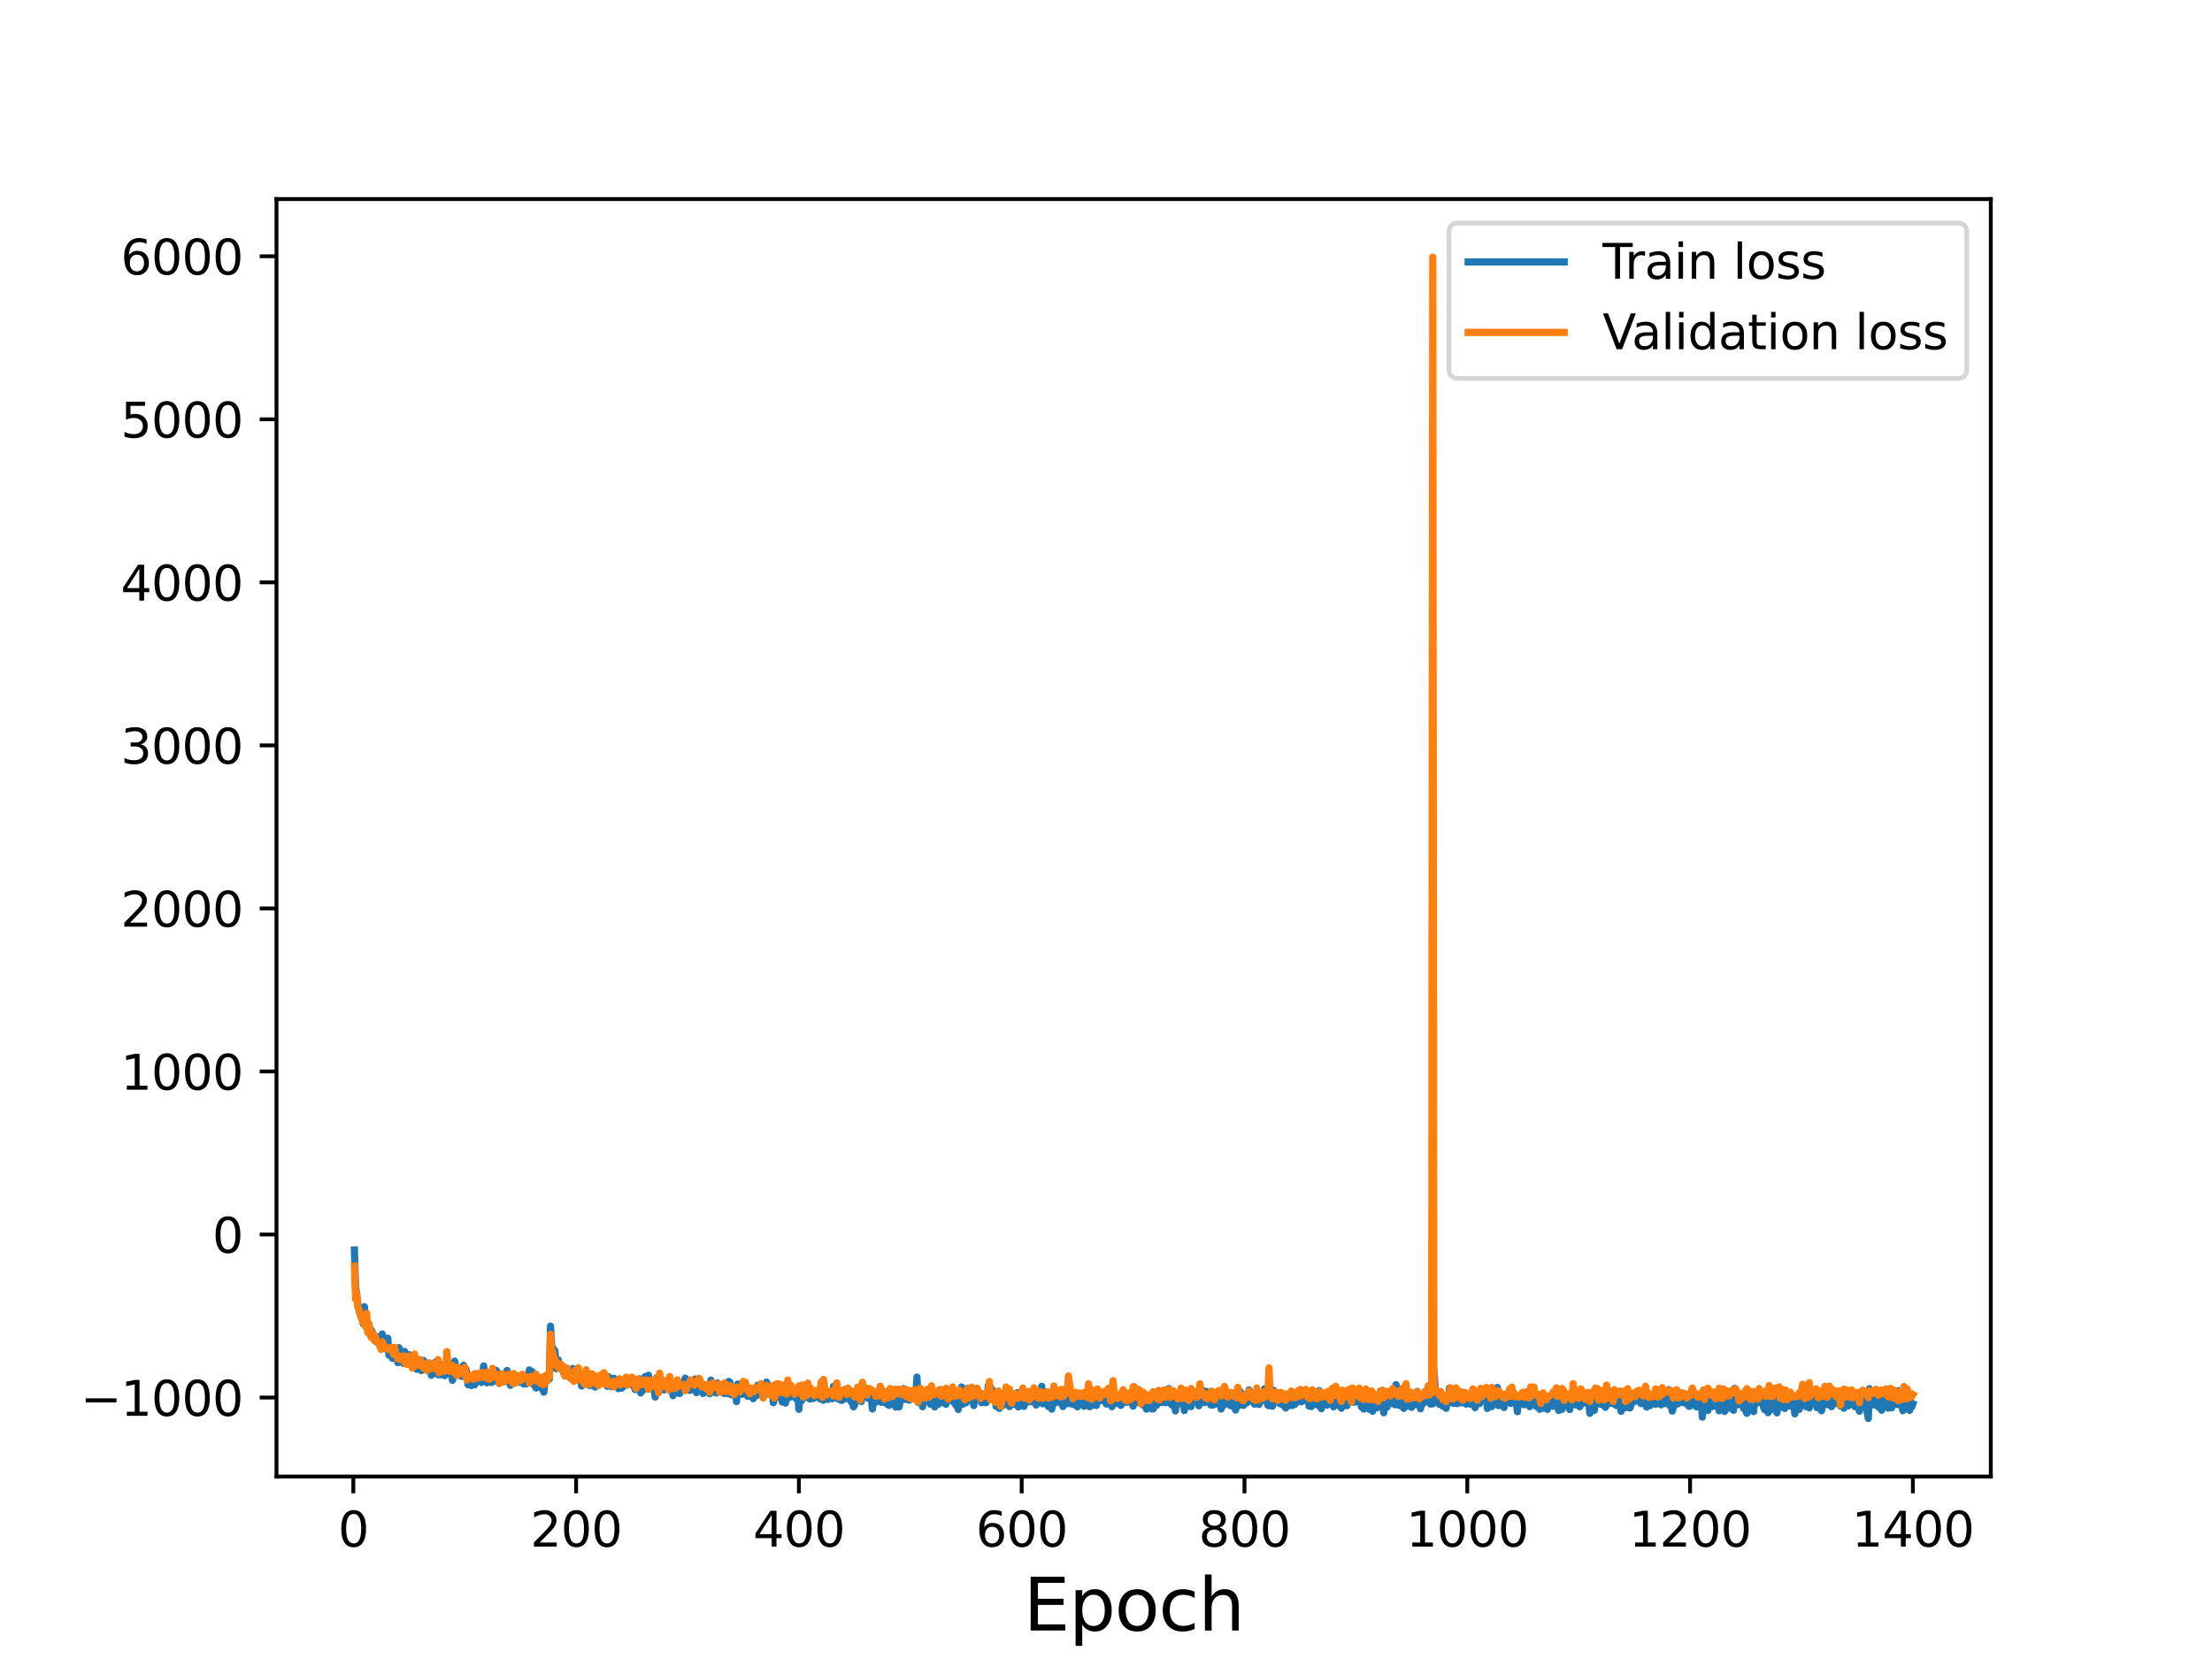 <?xml version="1.0" encoding="utf-8" standalone="no"?>
<!DOCTYPE svg PUBLIC "-//W3C//DTD SVG 1.1//EN"
  "http://www.w3.org/Graphics/SVG/1.1/DTD/svg11.dtd">
<svg height="345.6pt" version="1.1" viewBox="0 0 460.8 345.6" width="460.8pt" xmlns="http://www.w3.org/2000/svg" xmlns:xlink="http://www.w3.org/1999/xlink">
 <defs>
  <style type="text/css">*{stroke-linecap:butt;stroke-linejoin:round;}</style>
 </defs>
 <g id="figure_1">
  <g id="patch_1">
   <path d="M 0 345.6 
L 460.8 345.6 
L 460.8 0 
L 0 0 
z
" style="fill:#ffffff;"/>
  </g>
  <g id="axes_1">
   <g id="patch_2">
    <path d="M 57.6 307.584 
L 414.72 307.584 
L 414.72 41.472 
L 57.6 41.472 
z
" style="fill:#ffffff;"/>
   </g>
   <g id="matplotlib.axis_1">
    <g id="xtick_1">
     <g id="line2d_1">
      <defs>
       <path d="M 0 0 
L 0 3.5 
" id="m94c560d792" style="stroke:#000000;stroke-width:0.8;"/>
      </defs>
      <g>
       <use style="stroke:#000000;stroke-width:0.8;" x="73.601" xlink:href="#m94c560d792" y="307.584"/>
      </g>
     </g>
     <g id="text_1">
      <!-- 0 -->
      <g transform="translate(70.419 322.182)scale(0.1 -0.1)">
       <defs>
        <path d="M 2034 4250 
Q 1547 4250 1301 3770 
Q 1056 3291 1056 2328 
Q 1056 1369 1301 889 
Q 1547 409 2034 409 
Q 2525 409 2770 889 
Q 3016 1369 3016 2328 
Q 3016 3291 2770 3770 
Q 2525 4250 2034 4250 
z
M 2034 4750 
Q 2819 4750 3233 4129 
Q 3647 3509 3647 2328 
Q 3647 1150 3233 529 
Q 2819 -91 2034 -91 
Q 1250 -91 836 529 
Q 422 1150 422 2328 
Q 422 3509 836 4129 
Q 1250 4750 2034 4750 
z
" id="DejaVuSans-30" transform="scale(0.016)"/>
       </defs>
       <use xlink:href="#DejaVuSans-30"/>
      </g>
     </g>
    </g>
    <g id="xtick_2">
     <g id="line2d_2">
      <g>
       <use style="stroke:#000000;stroke-width:0.8;" x="120.013" xlink:href="#m94c560d792" y="307.584"/>
      </g>
     </g>
     <g id="text_2">
      <!-- 200 -->
      <g transform="translate(110.469 322.182)scale(0.1 -0.1)">
       <defs>
        <path d="M 1228 531 
L 3431 531 
L 3431 0 
L 469 0 
L 469 531 
Q 828 903 1448 1529 
Q 2069 2156 2228 2338 
Q 2531 2678 2651 2914 
Q 2772 3150 2772 3378 
Q 2772 3750 2511 3984 
Q 2250 4219 1831 4219 
Q 1534 4219 1204 4116 
Q 875 4013 500 3803 
L 500 4441 
Q 881 4594 1212 4672 
Q 1544 4750 1819 4750 
Q 2544 4750 2975 4387 
Q 3406 4025 3406 3419 
Q 3406 3131 3298 2873 
Q 3191 2616 2906 2266 
Q 2828 2175 2409 1742 
Q 1991 1309 1228 531 
z
" id="DejaVuSans-32" transform="scale(0.016)"/>
       </defs>
       <use xlink:href="#DejaVuSans-32"/>
       <use x="63.623" xlink:href="#DejaVuSans-30"/>
       <use x="127.246" xlink:href="#DejaVuSans-30"/>
      </g>
     </g>
    </g>
    <g id="xtick_3">
     <g id="line2d_3">
      <g>
       <use style="stroke:#000000;stroke-width:0.8;" x="166.425" xlink:href="#m94c560d792" y="307.584"/>
      </g>
     </g>
     <g id="text_3">
      <!-- 400 -->
      <g transform="translate(156.882 322.182)scale(0.1 -0.1)">
       <defs>
        <path d="M 2419 4116 
L 825 1625 
L 2419 1625 
L 2419 4116 
z
M 2253 4666 
L 3047 4666 
L 3047 1625 
L 3713 1625 
L 3713 1100 
L 3047 1100 
L 3047 0 
L 2419 0 
L 2419 1100 
L 313 1100 
L 313 1709 
L 2253 4666 
z
" id="DejaVuSans-34" transform="scale(0.016)"/>
       </defs>
       <use xlink:href="#DejaVuSans-34"/>
       <use x="63.623" xlink:href="#DejaVuSans-30"/>
       <use x="127.246" xlink:href="#DejaVuSans-30"/>
      </g>
     </g>
    </g>
    <g id="xtick_4">
     <g id="line2d_4">
      <g>
       <use style="stroke:#000000;stroke-width:0.8;" x="212.838" xlink:href="#m94c560d792" y="307.584"/>
      </g>
     </g>
     <g id="text_4">
      <!-- 600 -->
      <g transform="translate(203.294 322.182)scale(0.1 -0.1)">
       <defs>
        <path d="M 2113 2584 
Q 1688 2584 1439 2293 
Q 1191 2003 1191 1497 
Q 1191 994 1439 701 
Q 1688 409 2113 409 
Q 2538 409 2786 701 
Q 3034 994 3034 1497 
Q 3034 2003 2786 2293 
Q 2538 2584 2113 2584 
z
M 3366 4563 
L 3366 3988 
Q 3128 4100 2886 4159 
Q 2644 4219 2406 4219 
Q 1781 4219 1451 3797 
Q 1122 3375 1075 2522 
Q 1259 2794 1537 2939 
Q 1816 3084 2150 3084 
Q 2853 3084 3261 2657 
Q 3669 2231 3669 1497 
Q 3669 778 3244 343 
Q 2819 -91 2113 -91 
Q 1303 -91 875 529 
Q 447 1150 447 2328 
Q 447 3434 972 4092 
Q 1497 4750 2381 4750 
Q 2619 4750 2861 4703 
Q 3103 4656 3366 4563 
z
" id="DejaVuSans-36" transform="scale(0.016)"/>
       </defs>
       <use xlink:href="#DejaVuSans-36"/>
       <use x="63.623" xlink:href="#DejaVuSans-30"/>
       <use x="127.246" xlink:href="#DejaVuSans-30"/>
      </g>
     </g>
    </g>
    <g id="xtick_5">
     <g id="line2d_5">
      <g>
       <use style="stroke:#000000;stroke-width:0.8;" x="259.25" xlink:href="#m94c560d792" y="307.584"/>
      </g>
     </g>
     <g id="text_5">
      <!-- 800 -->
      <g transform="translate(249.706 322.182)scale(0.1 -0.1)">
       <defs>
        <path d="M 2034 2216 
Q 1584 2216 1326 1975 
Q 1069 1734 1069 1313 
Q 1069 891 1326 650 
Q 1584 409 2034 409 
Q 2484 409 2743 651 
Q 3003 894 3003 1313 
Q 3003 1734 2745 1975 
Q 2488 2216 2034 2216 
z
M 1403 2484 
Q 997 2584 770 2862 
Q 544 3141 544 3541 
Q 544 4100 942 4425 
Q 1341 4750 2034 4750 
Q 2731 4750 3128 4425 
Q 3525 4100 3525 3541 
Q 3525 3141 3298 2862 
Q 3072 2584 2669 2484 
Q 3125 2378 3379 2068 
Q 3634 1759 3634 1313 
Q 3634 634 3220 271 
Q 2806 -91 2034 -91 
Q 1263 -91 848 271 
Q 434 634 434 1313 
Q 434 1759 690 2068 
Q 947 2378 1403 2484 
z
M 1172 3481 
Q 1172 3119 1398 2916 
Q 1625 2713 2034 2713 
Q 2441 2713 2670 2916 
Q 2900 3119 2900 3481 
Q 2900 3844 2670 4047 
Q 2441 4250 2034 4250 
Q 1625 4250 1398 4047 
Q 1172 3844 1172 3481 
z
" id="DejaVuSans-38" transform="scale(0.016)"/>
       </defs>
       <use xlink:href="#DejaVuSans-38"/>
       <use x="63.623" xlink:href="#DejaVuSans-30"/>
       <use x="127.246" xlink:href="#DejaVuSans-30"/>
      </g>
     </g>
    </g>
    <g id="xtick_6">
     <g id="line2d_6">
      <g>
       <use style="stroke:#000000;stroke-width:0.8;" x="305.663" xlink:href="#m94c560d792" y="307.584"/>
      </g>
     </g>
     <g id="text_6">
      <!-- 1000 -->
      <g transform="translate(292.938 322.182)scale(0.1 -0.1)">
       <defs>
        <path d="M 794 531 
L 1825 531 
L 1825 4091 
L 703 3866 
L 703 4441 
L 1819 4666 
L 2450 4666 
L 2450 531 
L 3481 531 
L 3481 0 
L 794 0 
L 794 531 
z
" id="DejaVuSans-31" transform="scale(0.016)"/>
       </defs>
       <use xlink:href="#DejaVuSans-31"/>
       <use x="63.623" xlink:href="#DejaVuSans-30"/>
       <use x="127.246" xlink:href="#DejaVuSans-30"/>
       <use x="190.869" xlink:href="#DejaVuSans-30"/>
      </g>
     </g>
    </g>
    <g id="xtick_7">
     <g id="line2d_7">
      <g>
       <use style="stroke:#000000;stroke-width:0.8;" x="352.075" xlink:href="#m94c560d792" y="307.584"/>
      </g>
     </g>
     <g id="text_7">
      <!-- 1200 -->
      <g transform="translate(339.35 322.182)scale(0.1 -0.1)">
       <use xlink:href="#DejaVuSans-31"/>
       <use x="63.623" xlink:href="#DejaVuSans-32"/>
       <use x="127.246" xlink:href="#DejaVuSans-30"/>
       <use x="190.869" xlink:href="#DejaVuSans-30"/>
      </g>
     </g>
    </g>
    <g id="xtick_8">
     <g id="line2d_8">
      <g>
       <use style="stroke:#000000;stroke-width:0.8;" x="398.487" xlink:href="#m94c560d792" y="307.584"/>
      </g>
     </g>
     <g id="text_8">
      <!-- 1400 -->
      <g transform="translate(385.762 322.182)scale(0.1 -0.1)">
       <use xlink:href="#DejaVuSans-31"/>
       <use x="63.623" xlink:href="#DejaVuSans-34"/>
       <use x="127.246" xlink:href="#DejaVuSans-30"/>
       <use x="190.869" xlink:href="#DejaVuSans-30"/>
      </g>
     </g>
    </g>
    <g id="text_9">
     <!-- Epoch -->
     <g transform="translate(213.194 339.66)scale(0.15 -0.15)">
      <defs>
       <path d="M 628 4666 
L 3578 4666 
L 3578 4134 
L 1259 4134 
L 1259 2753 
L 3481 2753 
L 3481 2222 
L 1259 2222 
L 1259 531 
L 3634 531 
L 3634 0 
L 628 0 
L 628 4666 
z
" id="DejaVuSans-45" transform="scale(0.016)"/>
       <path d="M 1159 525 
L 1159 -1331 
L 581 -1331 
L 581 3500 
L 1159 3500 
L 1159 2969 
Q 1341 3281 1617 3432 
Q 1894 3584 2278 3584 
Q 2916 3584 3314 3078 
Q 3713 2572 3713 1747 
Q 3713 922 3314 415 
Q 2916 -91 2278 -91 
Q 1894 -91 1617 61 
Q 1341 213 1159 525 
z
M 3116 1747 
Q 3116 2381 2855 2742 
Q 2594 3103 2138 3103 
Q 1681 3103 1420 2742 
Q 1159 2381 1159 1747 
Q 1159 1113 1420 752 
Q 1681 391 2138 391 
Q 2594 391 2855 752 
Q 3116 1113 3116 1747 
z
" id="DejaVuSans-70" transform="scale(0.016)"/>
       <path d="M 1959 3097 
Q 1497 3097 1228 2736 
Q 959 2375 959 1747 
Q 959 1119 1226 758 
Q 1494 397 1959 397 
Q 2419 397 2687 759 
Q 2956 1122 2956 1747 
Q 2956 2369 2687 2733 
Q 2419 3097 1959 3097 
z
M 1959 3584 
Q 2709 3584 3137 3096 
Q 3566 2609 3566 1747 
Q 3566 888 3137 398 
Q 2709 -91 1959 -91 
Q 1206 -91 779 398 
Q 353 888 353 1747 
Q 353 2609 779 3096 
Q 1206 3584 1959 3584 
z
" id="DejaVuSans-6f" transform="scale(0.016)"/>
       <path d="M 3122 3366 
L 3122 2828 
Q 2878 2963 2633 3030 
Q 2388 3097 2138 3097 
Q 1578 3097 1268 2742 
Q 959 2388 959 1747 
Q 959 1106 1268 751 
Q 1578 397 2138 397 
Q 2388 397 2633 464 
Q 2878 531 3122 666 
L 3122 134 
Q 2881 22 2623 -34 
Q 2366 -91 2075 -91 
Q 1284 -91 818 406 
Q 353 903 353 1747 
Q 353 2603 823 3093 
Q 1294 3584 2113 3584 
Q 2378 3584 2631 3529 
Q 2884 3475 3122 3366 
z
" id="DejaVuSans-63" transform="scale(0.016)"/>
       <path d="M 3513 2113 
L 3513 0 
L 2938 0 
L 2938 2094 
Q 2938 2591 2744 2837 
Q 2550 3084 2163 3084 
Q 1697 3084 1428 2787 
Q 1159 2491 1159 1978 
L 1159 0 
L 581 0 
L 581 4863 
L 1159 4863 
L 1159 2956 
Q 1366 3272 1645 3428 
Q 1925 3584 2291 3584 
Q 2894 3584 3203 3211 
Q 3513 2838 3513 2113 
z
" id="DejaVuSans-68" transform="scale(0.016)"/>
      </defs>
      <use xlink:href="#DejaVuSans-45"/>
      <use x="63.184" xlink:href="#DejaVuSans-70"/>
      <use x="126.66" xlink:href="#DejaVuSans-6f"/>
      <use x="187.842" xlink:href="#DejaVuSans-63"/>
      <use x="242.822" xlink:href="#DejaVuSans-68"/>
     </g>
    </g>
   </g>
   <g id="matplotlib.axis_2">
    <g id="ytick_1">
     <g id="line2d_9">
      <defs>
       <path d="M 0 0 
L -3.5 0 
" id="mf3051a7465" style="stroke:#000000;stroke-width:0.8;"/>
      </defs>
      <g>
       <use style="stroke:#000000;stroke-width:0.8;" x="57.6" xlink:href="#mf3051a7465" y="291.138"/>
      </g>
     </g>
     <g id="text_10">
      <!-- −1000 -->
      <g transform="translate(16.77 294.937)scale(0.1 -0.1)">
       <defs>
        <path d="M 678 2272 
L 4684 2272 
L 4684 1741 
L 678 1741 
L 678 2272 
z
" id="DejaVuSans-2212" transform="scale(0.016)"/>
       </defs>
       <use xlink:href="#DejaVuSans-2212"/>
       <use x="83.789" xlink:href="#DejaVuSans-31"/>
       <use x="147.412" xlink:href="#DejaVuSans-30"/>
       <use x="211.035" xlink:href="#DejaVuSans-30"/>
       <use x="274.658" xlink:href="#DejaVuSans-30"/>
      </g>
     </g>
    </g>
    <g id="ytick_2">
     <g id="line2d_10">
      <g>
       <use style="stroke:#000000;stroke-width:0.8;" x="57.6" xlink:href="#mf3051a7465" y="257.174"/>
      </g>
     </g>
     <g id="text_11">
      <!-- 0 -->
      <g transform="translate(44.237 260.973)scale(0.1 -0.1)">
       <use xlink:href="#DejaVuSans-30"/>
      </g>
     </g>
    </g>
    <g id="ytick_3">
     <g id="line2d_11">
      <g>
       <use style="stroke:#000000;stroke-width:0.8;" x="57.6" xlink:href="#mf3051a7465" y="223.209"/>
      </g>
     </g>
     <g id="text_12">
      <!-- 1000 -->
      <g transform="translate(25.15 227.008)scale(0.1 -0.1)">
       <use xlink:href="#DejaVuSans-31"/>
       <use x="63.623" xlink:href="#DejaVuSans-30"/>
       <use x="127.246" xlink:href="#DejaVuSans-30"/>
       <use x="190.869" xlink:href="#DejaVuSans-30"/>
      </g>
     </g>
    </g>
    <g id="ytick_4">
     <g id="line2d_12">
      <g>
       <use style="stroke:#000000;stroke-width:0.8;" x="57.6" xlink:href="#mf3051a7465" y="189.245"/>
      </g>
     </g>
     <g id="text_13">
      <!-- 2000 -->
      <g transform="translate(25.15 193.044)scale(0.1 -0.1)">
       <use xlink:href="#DejaVuSans-32"/>
       <use x="63.623" xlink:href="#DejaVuSans-30"/>
       <use x="127.246" xlink:href="#DejaVuSans-30"/>
       <use x="190.869" xlink:href="#DejaVuSans-30"/>
      </g>
     </g>
    </g>
    <g id="ytick_5">
     <g id="line2d_13">
      <g>
       <use style="stroke:#000000;stroke-width:0.8;" x="57.6" xlink:href="#mf3051a7465" y="155.28"/>
      </g>
     </g>
     <g id="text_14">
      <!-- 3000 -->
      <g transform="translate(25.15 159.079)scale(0.1 -0.1)">
       <defs>
        <path d="M 2597 2516 
Q 3050 2419 3304 2112 
Q 3559 1806 3559 1356 
Q 3559 666 3084 287 
Q 2609 -91 1734 -91 
Q 1441 -91 1130 -33 
Q 819 25 488 141 
L 488 750 
Q 750 597 1062 519 
Q 1375 441 1716 441 
Q 2309 441 2620 675 
Q 2931 909 2931 1356 
Q 2931 1769 2642 2001 
Q 2353 2234 1838 2234 
L 1294 2234 
L 1294 2753 
L 1863 2753 
Q 2328 2753 2575 2939 
Q 2822 3125 2822 3475 
Q 2822 3834 2567 4026 
Q 2313 4219 1838 4219 
Q 1578 4219 1281 4162 
Q 984 4106 628 3988 
L 628 4550 
Q 988 4650 1302 4700 
Q 1616 4750 1894 4750 
Q 2613 4750 3031 4423 
Q 3450 4097 3450 3541 
Q 3450 3153 3228 2886 
Q 3006 2619 2597 2516 
z
" id="DejaVuSans-33" transform="scale(0.016)"/>
       </defs>
       <use xlink:href="#DejaVuSans-33"/>
       <use x="63.623" xlink:href="#DejaVuSans-30"/>
       <use x="127.246" xlink:href="#DejaVuSans-30"/>
       <use x="190.869" xlink:href="#DejaVuSans-30"/>
      </g>
     </g>
    </g>
    <g id="ytick_6">
     <g id="line2d_14">
      <g>
       <use style="stroke:#000000;stroke-width:0.8;" x="57.6" xlink:href="#mf3051a7465" y="121.315"/>
      </g>
     </g>
     <g id="text_15">
      <!-- 4000 -->
      <g transform="translate(25.15 125.115)scale(0.1 -0.1)">
       <use xlink:href="#DejaVuSans-34"/>
       <use x="63.623" xlink:href="#DejaVuSans-30"/>
       <use x="127.246" xlink:href="#DejaVuSans-30"/>
       <use x="190.869" xlink:href="#DejaVuSans-30"/>
      </g>
     </g>
    </g>
    <g id="ytick_7">
     <g id="line2d_15">
      <g>
       <use style="stroke:#000000;stroke-width:0.8;" x="57.6" xlink:href="#mf3051a7465" y="87.351"/>
      </g>
     </g>
     <g id="text_16">
      <!-- 5000 -->
      <g transform="translate(25.15 91.15)scale(0.1 -0.1)">
       <defs>
        <path d="M 691 4666 
L 3169 4666 
L 3169 4134 
L 1269 4134 
L 1269 2991 
Q 1406 3038 1543 3061 
Q 1681 3084 1819 3084 
Q 2600 3084 3056 2656 
Q 3513 2228 3513 1497 
Q 3513 744 3044 326 
Q 2575 -91 1722 -91 
Q 1428 -91 1123 -41 
Q 819 9 494 109 
L 494 744 
Q 775 591 1075 516 
Q 1375 441 1709 441 
Q 2250 441 2565 725 
Q 2881 1009 2881 1497 
Q 2881 1984 2565 2268 
Q 2250 2553 1709 2553 
Q 1456 2553 1204 2497 
Q 953 2441 691 2322 
L 691 4666 
z
" id="DejaVuSans-35" transform="scale(0.016)"/>
       </defs>
       <use xlink:href="#DejaVuSans-35"/>
       <use x="63.623" xlink:href="#DejaVuSans-30"/>
       <use x="127.246" xlink:href="#DejaVuSans-30"/>
       <use x="190.869" xlink:href="#DejaVuSans-30"/>
      </g>
     </g>
    </g>
    <g id="ytick_8">
     <g id="line2d_16">
      <g>
       <use style="stroke:#000000;stroke-width:0.8;" x="57.6" xlink:href="#mf3051a7465" y="53.386"/>
      </g>
     </g>
     <g id="text_17">
      <!-- 6000 -->
      <g transform="translate(25.15 57.186)scale(0.1 -0.1)">
       <use xlink:href="#DejaVuSans-36"/>
       <use x="63.623" xlink:href="#DejaVuSans-30"/>
       <use x="127.246" xlink:href="#DejaVuSans-30"/>
       <use x="190.869" xlink:href="#DejaVuSans-30"/>
      </g>
     </g>
    </g>
   </g>
   <g id="line2d_17">
    <path clip-path="url(#pdb3c6f0c8d)" d="M 73.833 260.386 
L 74.065 267.91 
L 74.529 271.522 
L 74.993 273.747 
L 75.225 272.631 
L 75.457 275.045 
L 75.689 275.811 
L 75.921 272.216 
L 76.153 275.828 
L 76.385 276.03 
L 76.617 277.1 
L 76.85 276.167 
L 77.082 278.034 
L 77.314 277.032 
L 77.546 277.426 
L 77.778 278.758 
L 78.01 279.117 
L 78.242 278.582 
L 78.474 279.592 
L 78.706 278.475 
L 79.17 280.372 
L 79.402 279.545 
L 79.634 277.891 
L 79.866 279.083 
L 80.098 280.928 
L 80.33 280.05 
L 80.563 281.123 
L 80.795 278.773 
L 81.027 282.315 
L 81.491 281.241 
L 81.723 282.93 
L 81.955 282.97 
L 82.419 281.584 
L 82.883 283.865 
L 83.115 280.741 
L 83.347 281.864 
L 83.579 281.888 
L 83.811 282.646 
L 84.043 284.024 
L 84.276 281.514 
L 84.508 283.474 
L 84.74 283.238 
L 84.972 283.73 
L 85.204 282.186 
L 85.436 284.337 
L 85.9 282.778 
L 86.132 283.513 
L 86.364 284.807 
L 86.596 283.358 
L 86.828 285.258 
L 87.06 283.948 
L 87.292 284.694 
L 87.524 283.709 
L 87.756 285.524 
L 87.989 284.958 
L 88.221 283.399 
L 88.453 285.043 
L 88.685 284.396 
L 88.917 284.496 
L 89.149 284.158 
L 89.613 285.007 
L 89.845 286.502 
L 90.077 285.108 
L 90.309 285.114 
L 90.541 286.002 
L 90.773 283.687 
L 91.005 284.646 
L 91.237 286.381 
L 91.469 285.026 
L 91.701 286.405 
L 92.166 284.281 
L 92.398 284.913 
L 92.63 286.576 
L 92.862 283.938 
L 93.094 285.638 
L 93.558 286.025 
L 94.022 286.058 
L 94.254 287.538 
L 94.486 286.791 
L 94.718 283.555 
L 94.95 284.9 
L 95.182 284.873 
L 95.647 285.554 
L 95.879 285.652 
L 96.111 286.721 
L 96.343 286.278 
L 96.575 284.415 
L 96.807 286.781 
L 97.039 285.186 
L 97.271 286.173 
L 97.503 288.469 
L 97.735 288.253 
L 97.967 287.629 
L 98.199 288.654 
L 98.431 287.032 
L 98.663 286.654 
L 98.895 288.484 
L 99.127 287.583 
L 99.36 287.796 
L 99.592 287.178 
L 99.824 287.327 
L 100.288 287.992 
L 100.752 284.548 
L 100.984 286.526 
L 101.216 286.457 
L 101.448 288.058 
L 101.68 286.962 
L 101.912 287.511 
L 102.144 285.846 
L 102.376 288.009 
L 102.608 286.424 
L 102.84 287.748 
L 103.073 287.154 
L 103.305 285.435 
L 103.537 285.71 
L 103.769 286.421 
L 104.001 287.547 
L 104.233 287.963 
L 104.465 286.406 
L 104.929 286.439 
L 105.161 287.791 
L 105.393 287.126 
L 105.625 285.489 
L 105.857 287.58 
L 106.089 286.981 
L 106.321 288.591 
L 106.553 286.515 
L 107.018 287.276 
L 107.25 287.418 
L 107.482 286.839 
L 107.714 287.512 
L 107.946 286.683 
L 108.178 287.908 
L 108.41 287.053 
L 108.642 287.264 
L 108.874 286.617 
L 109.106 288.329 
L 109.338 286.718 
L 109.57 288.314 
L 109.802 287.314 
L 110.034 287.792 
L 110.266 285.383 
L 110.499 287.418 
L 110.731 285.652 
L 110.963 285.872 
L 111.195 288.479 
L 111.427 288.28 
L 111.659 289.147 
L 111.891 287.652 
L 112.123 288.671 
L 112.355 289.025 
L 112.587 288.543 
L 112.819 288.844 
L 113.283 290.014 
L 113.515 287.687 
L 113.747 287.514 
L 113.979 286.94 
L 114.211 287.265 
L 114.444 287.276 
L 114.676 276.258 
L 114.908 280.143 
L 115.14 281.544 
L 115.372 281.088 
L 115.604 281.398 
L 115.836 285.128 
L 116.3 283.28 
L 116.532 284.313 
L 116.996 284.674 
L 117.46 286.144 
L 117.692 286.329 
L 118.389 286.109 
L 118.853 286.984 
L 119.085 286.526 
L 119.317 285.084 
L 119.549 287.362 
L 119.781 287.571 
L 120.013 286.985 
L 120.245 286.739 
L 120.477 286.143 
L 120.709 286.743 
L 120.941 286.851 
L 121.173 288.73 
L 121.405 287.637 
L 122.102 287.242 
L 122.334 287.252 
L 122.566 287.592 
L 122.798 288.612 
L 123.03 287.407 
L 123.262 288.581 
L 123.494 288.466 
L 123.726 287.754 
L 123.958 288.943 
L 124.19 287.014 
L 124.422 287.148 
L 124.654 286.816 
L 124.886 287.797 
L 125.118 287.34 
L 125.35 287.454 
L 125.583 287.984 
L 126.047 286.466 
L 126.511 288.79 
L 126.743 286.779 
L 127.207 287.665 
L 127.439 288.898 
L 127.671 288.372 
L 127.903 287.128 
L 128.135 288.509 
L 128.367 288.74 
L 128.599 288.13 
L 128.831 289.29 
L 129.063 287.902 
L 129.296 288.058 
L 129.528 289.179 
L 129.76 287.899 
L 129.992 288.754 
L 130.224 287.896 
L 130.456 288.008 
L 130.688 288.475 
L 130.92 288.392 
L 131.152 287.968 
L 131.384 287.07 
L 131.848 288.615 
L 132.08 288.872 
L 132.312 289.472 
L 132.544 289.159 
L 132.776 287.705 
L 133.009 288.912 
L 133.241 287.238 
L 133.473 290.177 
L 133.705 287.762 
L 133.937 289.656 
L 134.401 286.766 
L 134.633 286.689 
L 134.865 287.872 
L 135.097 286.486 
L 135.329 288.546 
L 135.561 289.083 
L 135.793 287.985 
L 136.025 289.47 
L 136.257 289.324 
L 136.489 291.024 
L 136.721 288.393 
L 136.954 289.302 
L 137.186 287.38 
L 137.418 289.3 
L 137.65 288.632 
L 137.882 288.861 
L 138.114 289.512 
L 138.346 289.551 
L 138.578 289.113 
L 138.81 288.164 
L 139.042 288.954 
L 139.274 288.775 
L 139.506 288.175 
L 139.738 289.778 
L 139.97 288.434 
L 140.202 290.743 
L 140.434 288.272 
L 140.667 288.727 
L 140.899 290.127 
L 141.131 289.991 
L 141.363 289.454 
L 141.595 290.284 
L 142.059 288.686 
L 142.291 289.275 
L 142.523 287.814 
L 142.755 287.092 
L 142.987 289.036 
L 143.451 287.864 
L 143.683 289.644 
L 143.915 289.505 
L 144.147 288.268 
L 144.38 288.678 
L 144.612 288.699 
L 144.844 287.264 
L 145.076 290.12 
L 145.308 289.518 
L 145.54 288.017 
L 146.004 289.842 
L 146.236 288.386 
L 146.468 290.287 
L 146.7 289.61 
L 146.932 289.921 
L 147.164 289.085 
L 147.396 289.209 
L 147.628 289.16 
L 147.86 290.339 
L 148.093 287.504 
L 148.789 290.062 
L 149.021 289.615 
L 149.253 290.183 
L 149.485 288.101 
L 149.717 289.844 
L 150.181 289.937 
L 150.413 289.235 
L 150.877 290.287 
L 151.109 289.189 
L 151.341 288.757 
L 151.573 290.301 
L 151.806 287.772 
L 152.038 287.934 
L 152.27 290.545 
L 152.502 289.399 
L 152.966 289.669 
L 153.198 289.285 
L 153.43 291.982 
L 153.662 288.32 
L 153.894 288.916 
L 154.126 290.398 
L 154.358 288.832 
L 154.59 290.483 
L 154.822 288.847 
L 155.054 290.045 
L 155.286 288.536 
L 155.519 289.079 
L 155.751 290.884 
L 155.983 289.749 
L 156.215 289.66 
L 156.679 291.012 
L 156.911 291.371 
L 157.143 289.4 
L 157.375 289.679 
L 157.607 290.747 
L 157.839 288.58 
L 158.303 290.309 
L 158.535 289.766 
L 158.767 290.546 
L 159.231 289.667 
L 159.464 290.53 
L 159.696 287.922 
L 159.928 288.799 
L 160.16 290.14 
L 160.392 289.187 
L 160.624 290.623 
L 160.856 289.069 
L 161.088 292.218 
L 161.32 291.522 
L 161.552 291.286 
L 161.784 288.721 
L 162.016 290.392 
L 162.248 290.239 
L 162.48 288.482 
L 162.712 289.669 
L 162.944 292.078 
L 163.177 289.689 
L 163.409 289.255 
L 163.641 292.296 
L 164.105 287.999 
L 164.337 291.184 
L 164.569 289.401 
L 164.801 289.77 
L 165.033 290.891 
L 165.265 289.617 
L 165.497 289.623 
L 165.729 291.268 
L 165.961 290 
L 166.193 290.898 
L 166.425 293.592 
L 166.657 289.997 
L 166.89 291.901 
L 167.122 289.993 
L 167.354 290.331 
L 167.586 291.187 
L 168.05 289.446 
L 168.282 289.368 
L 168.514 289.667 
L 168.746 291.455 
L 168.978 290.245 
L 169.21 290.554 
L 169.442 291.329 
L 169.674 290.799 
L 169.906 291.077 
L 170.138 289.986 
L 170.37 290.411 
L 170.603 290.408 
L 170.835 291.418 
L 171.067 289.978 
L 171.299 291.508 
L 171.531 291.695 
L 171.763 290.529 
L 172.227 290.199 
L 172.459 291.529 
L 172.691 290.354 
L 172.923 290.112 
L 173.387 291.384 
L 173.619 288.797 
L 173.851 290.489 
L 174.083 290.124 
L 174.548 291.412 
L 174.78 290.765 
L 175.244 291.735 
L 175.476 291.678 
L 175.94 289.47 
L 176.172 290.944 
L 176.404 291.366 
L 176.636 290.749 
L 176.868 290.741 
L 177.332 292.066 
L 177.564 291.981 
L 177.796 293.084 
L 178.029 292.712 
L 178.261 291.122 
L 178.493 291.698 
L 178.725 288.963 
L 178.957 290.874 
L 179.189 290.202 
L 179.421 291.967 
L 179.653 289.183 
L 179.885 289.749 
L 180.117 289.668 
L 180.349 289.307 
L 180.581 289.826 
L 180.813 291.273 
L 181.277 290.014 
L 181.509 291.384 
L 181.741 293.515 
L 181.974 290.899 
L 182.206 292.281 
L 182.438 290.166 
L 182.67 291.438 
L 182.902 291.921 
L 183.366 290.538 
L 183.598 292.152 
L 183.83 291.072 
L 184.062 290.899 
L 184.294 291.922 
L 184.526 292.091 
L 184.758 292.495 
L 184.99 290.091 
L 185.222 292.775 
L 185.687 291.798 
L 185.919 291.357 
L 186.151 291.779 
L 186.383 291.716 
L 186.615 293.119 
L 186.847 290.054 
L 187.311 293.079 
L 187.775 290.691 
L 188.007 290.876 
L 188.239 289.262 
L 188.471 289.989 
L 188.703 291.54 
L 188.935 290.204 
L 189.167 291.384 
L 189.4 291.676 
L 189.632 291.023 
L 189.864 291.174 
L 190.096 291.038 
L 190.328 291.153 
L 190.56 290.997 
L 190.792 290.186 
L 191.024 286.871 
L 191.256 292.146 
L 191.488 289.924 
L 191.72 291.137 
L 191.952 290.249 
L 192.184 293.053 
L 192.416 291.138 
L 192.648 290.799 
L 192.88 291.894 
L 193.113 291.555 
L 193.345 289.517 
L 193.577 291.655 
L 193.809 292.528 
L 194.041 289.229 
L 194.273 291.96 
L 194.505 291.115 
L 194.737 293.09 
L 194.969 290.092 
L 195.433 292.562 
L 195.665 291.476 
L 195.897 291.026 
L 196.129 292.083 
L 196.361 291.808 
L 196.593 292.238 
L 196.826 291.295 
L 197.058 292.543 
L 197.29 291.785 
L 197.522 290.455 
L 197.986 290.715 
L 198.218 291.494 
L 198.45 291.521 
L 198.682 292.143 
L 198.914 292.124 
L 199.146 292.769 
L 199.378 292.384 
L 199.61 293.617 
L 199.842 290.661 
L 200.306 288.933 
L 200.539 292.546 
L 201.003 289.483 
L 201.235 292.25 
L 201.467 289.241 
L 201.699 291.706 
L 201.931 290.959 
L 202.163 291.045 
L 202.395 290.292 
L 202.859 292.807 
L 203.091 290.811 
L 203.323 291.295 
L 203.555 289.292 
L 203.787 291.132 
L 204.019 290.211 
L 204.251 290.563 
L 204.484 292.206 
L 204.716 291.612 
L 204.948 291.342 
L 205.18 291.382 
L 205.412 292.218 
L 205.644 291.536 
L 205.876 288.616 
L 206.108 291.367 
L 206.572 289.323 
L 206.804 291.653 
L 207.036 289.926 
L 207.5 292.983 
L 207.732 291.294 
L 207.964 292.749 
L 208.197 293.4 
L 208.661 291.231 
L 208.893 292.79 
L 209.125 291.771 
L 209.357 291.901 
L 209.589 289.85 
L 209.821 291.473 
L 210.053 289.809 
L 210.285 293.012 
L 210.517 291.539 
L 210.749 291.331 
L 210.981 292.284 
L 211.213 292.571 
L 211.445 291.375 
L 211.677 291.831 
L 211.91 290.136 
L 212.142 293.089 
L 212.374 292.434 
L 212.838 289.877 
L 213.07 290.58 
L 213.302 292.987 
L 213.534 291.508 
L 213.766 292.257 
L 213.998 291.035 
L 214.23 290.848 
L 214.462 290.859 
L 214.694 292.013 
L 214.926 290.299 
L 215.158 291.01 
L 215.39 290.663 
L 215.855 292.696 
L 216.087 290.05 
L 216.551 291.152 
L 216.783 290.998 
L 217.015 288.782 
L 217.247 292.446 
L 217.479 290.086 
L 217.711 291.581 
L 217.943 291.688 
L 218.175 291.194 
L 218.407 293.011 
L 218.639 292.748 
L 219.103 293.562 
L 219.336 291.341 
L 219.568 292.44 
L 219.8 292.093 
L 220.032 290.623 
L 220.264 291.804 
L 220.496 291.704 
L 220.728 292.164 
L 221.192 290.516 
L 221.424 293.019 
L 221.656 291.129 
L 222.12 292.445 
L 222.352 291.594 
L 222.584 292.387 
L 222.816 289.61 
L 223.049 291.377 
L 223.513 292.587 
L 223.745 290.56 
L 223.977 291.375 
L 224.209 291.287 
L 224.441 293.073 
L 224.673 290.854 
L 224.905 292.126 
L 225.137 291.835 
L 225.369 291.073 
L 225.833 292.966 
L 226.297 290.826 
L 226.529 292.252 
L 226.994 293.051 
L 227.226 291.177 
L 227.458 292.82 
L 227.69 291.694 
L 227.922 291.872 
L 228.154 292.2 
L 228.386 292.79 
L 228.618 291.65 
L 228.85 291.316 
L 229.082 291.267 
L 229.314 290.889 
L 229.546 291.798 
L 229.778 291.241 
L 230.01 291.207 
L 230.242 290.399 
L 230.474 292.479 
L 230.707 292.047 
L 230.939 290.935 
L 231.171 292.468 
L 231.403 292.003 
L 231.635 293.03 
L 231.867 290.405 
L 232.099 290.466 
L 232.563 292.369 
L 232.795 291.267 
L 233.027 291.755 
L 233.259 291.669 
L 233.491 292.778 
L 233.723 292.084 
L 233.955 290.289 
L 234.42 291.124 
L 234.652 292.143 
L 235.116 291.013 
L 235.58 292.232 
L 235.812 290.435 
L 236.044 292.921 
L 236.508 289.75 
L 236.74 292.147 
L 236.972 291.145 
L 237.204 292.206 
L 237.668 291.731 
L 238.133 292.726 
L 238.365 291.221 
L 238.829 293.565 
L 239.061 292.072 
L 239.293 291.893 
L 239.525 293.244 
L 239.757 291.429 
L 239.989 293.51 
L 240.221 293.513 
L 240.453 292.685 
L 240.685 290.936 
L 240.917 292.768 
L 241.149 292.154 
L 241.381 292.055 
L 241.613 291.55 
L 241.846 292.181 
L 242.078 290.991 
L 242.31 292.124 
L 242.542 289.659 
L 242.774 292.198 
L 243.238 290.757 
L 243.47 289.257 
L 243.702 292.324 
L 243.934 292.298 
L 244.166 292.723 
L 244.398 292.515 
L 244.63 291.717 
L 244.862 293.924 
L 245.094 291.237 
L 245.326 290.928 
L 245.559 292.434 
L 245.791 290.426 
L 246.255 292.354 
L 246.487 291.758 
L 246.719 293.851 
L 246.951 292.741 
L 247.183 292.319 
L 247.415 292.949 
L 247.647 291.602 
L 247.879 291.835 
L 248.111 293.018 
L 248.343 290.252 
L 248.575 292.168 
L 248.807 290.832 
L 249.039 291.932 
L 249.271 291.009 
L 249.504 291.632 
L 249.736 292.855 
L 249.968 292.118 
L 250.2 290.572 
L 250.432 291.835 
L 250.664 289.631 
L 250.896 292.187 
L 251.128 291.705 
L 251.36 289.87 
L 251.592 290.928 
L 251.824 291.308 
L 252.056 292.393 
L 252.288 292.719 
L 252.52 291.702 
L 252.752 292.693 
L 252.984 292.272 
L 253.217 292.498 
L 253.681 291.558 
L 253.913 290.826 
L 254.145 291.885 
L 254.377 293.531 
L 254.609 290.772 
L 254.841 292.792 
L 255.073 290.529 
L 255.305 292.155 
L 255.769 291.362 
L 256.001 292.392 
L 256.233 292.752 
L 256.465 292.381 
L 256.697 292.937 
L 256.93 292.179 
L 257.162 292.471 
L 257.394 293.732 
L 257.626 290.982 
L 257.858 292.947 
L 258.09 292.7 
L 258.322 289.871 
L 258.554 292.19 
L 258.786 290.389 
L 259.018 292.772 
L 259.25 292.084 
L 259.482 292.348 
L 259.714 291.842 
L 259.946 292.094 
L 260.178 289.535 
L 260.41 289.903 
L 260.643 290.864 
L 260.875 290.747 
L 261.339 292.507 
L 261.571 291.374 
L 261.803 292.022 
L 262.035 291.821 
L 262.267 292.567 
L 262.499 291.135 
L 262.731 291.771 
L 262.963 291.791 
L 263.195 290.823 
L 263.427 289.314 
L 263.659 291.691 
L 263.891 291.746 
L 264.123 292.74 
L 264.356 292.845 
L 264.588 289.924 
L 264.82 292.109 
L 265.052 292.95 
L 265.284 289.595 
L 265.516 291.982 
L 265.748 291.625 
L 265.98 290.23 
L 266.212 292.139 
L 266.444 291.048 
L 266.676 292.436 
L 266.908 291.762 
L 267.14 292.561 
L 267.372 292.758 
L 267.604 292.626 
L 267.836 293.305 
L 268.301 292.653 
L 268.533 292.818 
L 268.765 292.252 
L 268.997 292.326 
L 269.229 292.79 
L 269.461 291.293 
L 269.693 292.587 
L 269.925 292.323 
L 270.157 291.753 
L 270.389 291.893 
L 270.621 291.863 
L 270.853 290.396 
L 271.085 292.027 
L 271.317 291.167 
L 271.549 291.771 
L 272.014 290.751 
L 272.246 291.214 
L 272.478 291.401 
L 272.71 292.926 
L 272.942 291.062 
L 273.174 293.012 
L 273.638 291.567 
L 273.87 292.048 
L 274.102 292.012 
L 274.334 291.262 
L 274.566 292.76 
L 274.798 289.683 
L 275.262 293.462 
L 275.494 291.405 
L 275.727 291.152 
L 275.959 291.835 
L 276.191 291.941 
L 276.423 292.73 
L 276.655 291.677 
L 276.887 291.447 
L 277.119 292.2 
L 277.351 291.928 
L 277.583 292.715 
L 277.815 293.077 
L 278.047 292.658 
L 278.279 290.814 
L 278.743 292.717 
L 278.975 289.837 
L 279.207 292.63 
L 279.44 293.367 
L 279.904 291.784 
L 280.136 292.22 
L 280.368 290.402 
L 280.6 292.837 
L 281.064 290.102 
L 281.296 292.036 
L 281.528 289.769 
L 281.76 291.825 
L 281.992 292.106 
L 282.224 291.575 
L 282.456 291.505 
L 282.688 292.057 
L 282.92 291.792 
L 283.153 290.378 
L 283.617 293.084 
L 283.849 291.506 
L 284.081 293.54 
L 284.313 290.108 
L 284.545 291.948 
L 284.777 292.376 
L 285.009 292.3 
L 285.241 293.575 
L 285.705 290.363 
L 285.937 293.994 
L 286.169 291.94 
L 286.401 291.004 
L 286.633 291.796 
L 286.866 293.287 
L 287.098 292.119 
L 287.33 292.036 
L 287.562 290.883 
L 288.026 291.174 
L 288.258 294.299 
L 288.49 292.499 
L 288.722 291.782 
L 288.954 293.108 
L 289.186 292.378 
L 289.418 292.515 
L 289.65 291.533 
L 289.882 292.092 
L 290.114 291.333 
L 290.579 292.634 
L 290.811 288.447 
L 291.507 292.789 
L 291.971 292.69 
L 292.203 291.842 
L 292.435 293.398 
L 292.667 291.088 
L 292.899 291.87 
L 293.131 291.176 
L 293.363 292.887 
L 293.595 291.427 
L 293.827 290.802 
L 294.059 293.175 
L 294.524 291.456 
L 294.756 292.635 
L 294.988 291.874 
L 295.22 289.845 
L 295.452 291.538 
L 295.684 290.998 
L 295.916 293.488 
L 296.148 292.022 
L 296.38 292.491 
L 296.844 291.853 
L 297.076 290.976 
L 297.308 290.783 
L 297.54 291.628 
L 297.772 290.775 
L 298.004 292.497 
L 298.237 291.591 
L 298.469 292.453 
L 298.701 285.08 
L 299.165 291.962 
L 299.629 292.217 
L 299.861 292.562 
L 300.093 292.554 
L 300.325 290.769 
L 300.557 292.951 
L 300.789 292.415 
L 301.021 291.538 
L 301.253 293.375 
L 301.485 290.955 
L 301.717 292.384 
L 301.95 289.141 
L 302.182 292.153 
L 302.646 290.907 
L 302.878 292.371 
L 303.11 290.634 
L 303.342 290.026 
L 303.574 292.394 
L 303.806 290.142 
L 304.038 292.183 
L 304.27 291.055 
L 304.502 292.249 
L 304.734 292.014 
L 304.966 290.072 
L 305.198 290.773 
L 305.43 292.497 
L 305.663 291.88 
L 305.895 292.272 
L 306.127 292.003 
L 306.359 292.544 
L 306.591 292.071 
L 306.823 290.984 
L 307.287 293.24 
L 307.519 291.93 
L 307.751 291.586 
L 308.215 292.393 
L 308.447 290.044 
L 308.679 291.599 
L 309.143 290.542 
L 309.376 291.588 
L 309.608 290.683 
L 309.84 293.415 
L 310.072 292.027 
L 310.304 292.78 
L 310.536 292.522 
L 310.768 293.007 
L 311 290.652 
L 311.232 292.044 
L 311.464 291.345 
L 311.696 291.46 
L 311.928 289.029 
L 312.16 292.811 
L 312.392 291.634 
L 312.624 291.68 
L 312.856 292.346 
L 313.089 292.055 
L 313.321 293.217 
L 313.553 290.735 
L 314.017 292 
L 314.249 291.671 
L 314.713 292.368 
L 314.945 291.925 
L 315.177 292.129 
L 315.409 291.983 
L 315.641 290.89 
L 315.873 291.866 
L 316.105 294.097 
L 316.337 291.272 
L 316.569 290.99 
L 316.801 291.122 
L 317.034 290.797 
L 317.266 290.995 
L 317.498 292.633 
L 317.73 290.733 
L 317.962 292.433 
L 318.194 292.422 
L 318.426 292.026 
L 318.658 293.029 
L 318.89 291.902 
L 319.122 292.34 
L 319.354 292.248 
L 319.586 292.589 
L 319.818 291.006 
L 320.05 292.998 
L 320.282 291.358 
L 320.514 291.947 
L 320.747 293.578 
L 320.979 292.562 
L 321.211 292.502 
L 321.443 293.365 
L 321.675 291.518 
L 321.907 291.937 
L 322.139 293.359 
L 322.371 293.6 
L 322.603 291.559 
L 322.835 291.768 
L 323.067 291.211 
L 323.299 290.943 
L 323.531 292.933 
L 323.763 292.463 
L 323.995 292.683 
L 324.227 291.867 
L 324.692 293.834 
L 324.924 291.341 
L 325.388 293.579 
L 325.62 289.831 
L 325.852 291.913 
L 326.084 292.762 
L 326.316 291.297 
L 326.548 291.176 
L 326.78 293.13 
L 327.012 293.641 
L 327.244 291.015 
L 327.708 292.522 
L 327.94 291.391 
L 328.173 291.276 
L 328.405 292.719 
L 328.637 292.367 
L 328.869 291.312 
L 329.101 293.052 
L 329.333 292.097 
L 329.565 291.686 
L 329.797 292.336 
L 330.029 291.114 
L 330.261 291.308 
L 330.493 291.357 
L 330.725 292.388 
L 330.957 291.815 
L 331.189 294.427 
L 331.421 291.128 
L 331.653 290.613 
L 332.118 293.815 
L 332.582 289.712 
L 332.814 291.73 
L 333.046 292.355 
L 333.278 291.165 
L 333.51 292.563 
L 333.742 291.035 
L 333.974 292.73 
L 334.206 292.385 
L 334.438 293.165 
L 334.67 289.967 
L 334.902 290.442 
L 335.134 292.416 
L 335.366 292.382 
L 335.599 292.079 
L 335.831 291.538 
L 336.063 291.434 
L 336.295 292.534 
L 336.527 291.286 
L 336.759 292.82 
L 336.991 292.722 
L 337.223 291.313 
L 337.455 291.381 
L 337.687 293.997 
L 337.919 292.565 
L 338.151 292.095 
L 338.615 293.257 
L 338.847 291.333 
L 339.079 291.053 
L 339.311 291.851 
L 339.544 293.303 
L 339.776 292.717 
L 340.008 291.378 
L 340.24 291.907 
L 340.704 291.908 
L 340.936 290.935 
L 341.168 291.484 
L 341.4 291.282 
L 341.632 291.403 
L 341.864 292.395 
L 342.328 291.426 
L 342.56 290.114 
L 342.792 290.714 
L 343.024 293.126 
L 343.257 291.651 
L 343.489 290.957 
L 343.721 292.828 
L 343.953 291.523 
L 344.185 291.212 
L 344.649 292.335 
L 344.881 292.546 
L 345.113 292.14 
L 345.345 291.273 
L 345.577 291.996 
L 345.809 291.219 
L 346.041 292.66 
L 346.273 292.279 
L 346.505 290.628 
L 346.97 292.406 
L 347.434 291.311 
L 347.666 289.484 
L 347.898 292.874 
L 348.13 291.331 
L 348.362 293.961 
L 348.594 293.185 
L 348.826 291.472 
L 349.058 291.569 
L 349.29 290.414 
L 349.522 292.456 
L 349.754 290.598 
L 350.218 291.968 
L 350.45 291.376 
L 350.683 292.238 
L 351.379 291.56 
L 351.611 292.676 
L 351.843 292.952 
L 352.075 292.945 
L 352.307 292.557 
L 352.771 291.035 
L 353.003 290.874 
L 353.235 291.684 
L 353.467 293.095 
L 353.699 292.429 
L 353.931 292.166 
L 354.163 291.643 
L 354.396 291.604 
L 354.628 295.21 
L 354.86 292.526 
L 355.092 293.508 
L 355.556 292.154 
L 355.788 293.805 
L 356.02 290.957 
L 356.484 292.003 
L 356.716 293.024 
L 356.948 290.666 
L 357.412 291.649 
L 357.644 292.991 
L 357.876 291.159 
L 358.109 293.894 
L 358.341 292.118 
L 358.573 292.66 
L 358.805 291.692 
L 359.037 289.689 
L 359.269 294.034 
L 359.501 293.627 
L 359.965 290.711 
L 360.197 291.551 
L 360.429 293.106 
L 360.661 293.417 
L 360.893 293.436 
L 361.125 293.791 
L 361.357 289.23 
L 361.821 292.283 
L 362.054 292.634 
L 362.286 290.29 
L 362.518 291.504 
L 362.75 291.932 
L 362.982 291.553 
L 363.214 293.391 
L 363.446 291.654 
L 363.678 293.933 
L 363.91 294.418 
L 364.142 291.771 
L 364.374 291.85 
L 364.606 293.087 
L 365.07 292.324 
L 365.302 294.066 
L 365.534 291.758 
L 365.767 291.185 
L 365.999 292.295 
L 366.231 291.787 
L 366.463 292.067 
L 366.695 291.724 
L 366.927 290.407 
L 367.391 293.241 
L 367.623 293.676 
L 367.855 291.314 
L 368.087 292.422 
L 368.319 294.29 
L 368.551 292.804 
L 368.783 293.768 
L 369.015 289.93 
L 369.247 289.786 
L 369.48 292.955 
L 369.712 292.615 
L 369.944 291.668 
L 370.176 294.329 
L 370.408 291.221 
L 370.64 289.855 
L 370.872 292.101 
L 371.104 293.119 
L 371.336 291.368 
L 371.8 293.424 
L 372.032 292.917 
L 372.264 291.043 
L 372.496 292.078 
L 372.728 292.003 
L 372.96 292.912 
L 373.193 292.824 
L 373.425 292.079 
L 373.657 291.903 
L 373.889 294.527 
L 374.121 292.475 
L 374.353 291.615 
L 374.585 293.54 
L 374.817 293.606 
L 375.049 291.222 
L 375.281 290.697 
L 375.745 292.087 
L 375.977 292.119 
L 376.209 293.012 
L 376.441 293.014 
L 376.673 291.35 
L 376.906 293.295 
L 377.138 291.714 
L 377.602 290.651 
L 377.834 292.283 
L 378.066 292.295 
L 378.298 292.065 
L 378.53 293.258 
L 378.762 291.749 
L 378.994 292.799 
L 379.226 291.345 
L 379.458 293.901 
L 379.922 291.268 
L 380.154 292.678 
L 380.386 290.633 
L 380.851 292.03 
L 381.315 292.869 
L 381.547 293.025 
L 381.779 291.374 
L 382.011 292.438 
L 382.243 292.384 
L 382.475 291.823 
L 382.707 291.633 
L 382.939 291.822 
L 383.171 291.045 
L 383.403 292.912 
L 383.635 292.904 
L 383.867 292.347 
L 384.099 293.361 
L 384.331 292.405 
L 384.564 292.592 
L 384.796 292.3 
L 385.028 292.863 
L 385.26 291.763 
L 385.492 292.188 
L 385.724 291.381 
L 386.188 291.215 
L 386.42 293.029 
L 386.652 291.22 
L 386.884 292.267 
L 387.116 292.428 
L 387.348 293.983 
L 387.58 292.768 
L 387.812 290.293 
L 388.044 292.781 
L 388.277 292.961 
L 388.509 290.15 
L 388.741 290.978 
L 388.973 294.243 
L 389.205 295.488 
L 389.437 289.28 
L 389.901 291.289 
L 390.133 292.405 
L 390.365 292.664 
L 390.597 292.588 
L 390.829 291.18 
L 391.061 290.685 
L 391.293 293.089 
L 391.525 292.36 
L 391.757 293.336 
L 391.99 293.782 
L 392.222 291.063 
L 392.454 292.719 
L 392.686 290.47 
L 392.918 293.034 
L 393.15 292.626 
L 393.382 293.346 
L 393.614 290.187 
L 394.078 293.277 
L 394.31 291.872 
L 394.542 291.406 
L 394.774 290.136 
L 395.006 290.457 
L 395.238 292.589 
L 395.47 289.693 
L 395.703 291.92 
L 396.167 292.711 
L 396.399 293.88 
L 396.631 291.668 
L 396.863 290.79 
L 397.095 292.556 
L 397.327 290.84 
L 397.559 292.827 
L 397.791 293.826 
L 398.023 292.037 
L 398.255 293.093 
L 398.487 292.453 
L 398.487 292.453 
" style="fill:none;stroke:#1f77b4;stroke-linecap:square;stroke-width:1.5;"/>
   </g>
   <g id="line2d_18">
    <path clip-path="url(#pdb3c6f0c8d)" d="M 73.833 263.758 
L 74.065 270.657 
L 74.297 269.333 
L 74.529 272.205 
L 74.993 273.405 
L 75.225 274.521 
L 75.457 274.679 
L 75.689 275.601 
L 75.921 274.599 
L 76.153 276.399 
L 76.385 273.608 
L 76.617 277.591 
L 76.85 275.721 
L 77.314 278.616 
L 77.778 277.826 
L 78.01 279.272 
L 78.242 278.582 
L 78.474 279.538 
L 78.938 279.863 
L 79.402 281.124 
L 79.634 279.504 
L 79.866 280.182 
L 80.098 280.368 
L 80.33 280.853 
L 80.563 280.728 
L 80.795 281.095 
L 81.027 281.09 
L 81.259 280.968 
L 81.491 280.656 
L 81.955 282.094 
L 82.187 280.674 
L 82.419 282.165 
L 82.651 282.351 
L 82.883 283.094 
L 83.115 282.487 
L 83.347 282.555 
L 83.579 283.252 
L 84.043 282.459 
L 84.276 283.607 
L 84.508 284.13 
L 84.74 284.186 
L 84.972 283.657 
L 85.204 282.464 
L 85.436 283.127 
L 85.668 283.178 
L 85.9 285.002 
L 86.132 284.693 
L 86.364 282.065 
L 86.596 283.75 
L 86.828 284.467 
L 87.06 283.319 
L 87.292 283.707 
L 87.524 283.23 
L 87.756 284.527 
L 87.989 283.842 
L 88.221 284.973 
L 88.453 284.968 
L 88.685 284.65 
L 88.917 285.54 
L 89.381 283.879 
L 89.613 284.134 
L 89.845 285.17 
L 90.077 284.151 
L 90.541 284.359 
L 90.773 285.152 
L 91.005 284.777 
L 91.237 283.233 
L 91.469 285.966 
L 91.701 284.688 
L 91.934 284.34 
L 92.398 285.573 
L 92.63 285.633 
L 92.862 285.541 
L 93.094 281.552 
L 93.326 284.7 
L 93.79 285.696 
L 94.022 285.295 
L 94.254 284.462 
L 94.486 285.575 
L 94.718 286.003 
L 94.95 284.765 
L 95.182 286.568 
L 95.414 284.922 
L 95.647 286.137 
L 95.879 285.588 
L 96.111 285.673 
L 96.343 286.144 
L 96.575 285.927 
L 96.807 284.836 
L 97.039 286.676 
L 97.271 287.48 
L 97.503 286.811 
L 97.735 287.066 
L 98.199 286.514 
L 98.663 287.371 
L 98.895 286.148 
L 99.127 287.028 
L 99.36 286.126 
L 99.592 287.08 
L 99.824 286.745 
L 100.056 286.754 
L 100.288 285.885 
L 100.52 286.906 
L 100.984 286.044 
L 101.216 285.937 
L 101.448 287.14 
L 101.68 285.858 
L 101.912 287.357 
L 102.144 287.171 
L 102.376 286.818 
L 102.608 285.055 
L 102.84 286.878 
L 103.073 286.143 
L 103.305 286.31 
L 103.537 286.659 
L 103.769 286.34 
L 104.001 288.228 
L 104.233 286.565 
L 104.465 286.885 
L 104.697 286.163 
L 104.929 287.904 
L 105.161 286.639 
L 105.625 286.929 
L 105.857 287.449 
L 106.089 286.235 
L 106.321 287.527 
L 106.553 286.927 
L 106.786 288.136 
L 107.018 286.127 
L 107.25 288.175 
L 107.482 287.058 
L 107.714 287.074 
L 107.946 286.606 
L 108.178 287.695 
L 108.41 287.515 
L 108.642 287.493 
L 108.874 286.268 
L 109.106 286.857 
L 109.338 286.946 
L 109.57 286.807 
L 109.802 287.083 
L 110.034 287.055 
L 110.266 288.141 
L 110.499 286.763 
L 110.963 287.634 
L 111.195 286.752 
L 111.427 287.488 
L 111.659 286.271 
L 111.891 287.756 
L 112.355 287.471 
L 112.587 288.199 
L 112.819 286.929 
L 113.051 288.015 
L 113.283 288.465 
L 113.515 286.662 
L 113.747 286.497 
L 113.979 287.705 
L 114.211 286.322 
L 114.444 286.839 
L 114.676 277.935 
L 114.908 281.874 
L 115.14 281.679 
L 115.372 282.887 
L 115.604 283.079 
L 115.836 284.411 
L 116.068 284.074 
L 116.3 284.949 
L 116.532 284.082 
L 116.764 284.15 
L 116.996 285.35 
L 117.228 284.515 
L 117.46 285.992 
L 117.692 286.683 
L 117.924 286.478 
L 118.157 284.985 
L 118.621 286.875 
L 118.853 287.19 
L 119.085 287.044 
L 119.317 286.152 
L 119.549 287.785 
L 119.781 285.481 
L 120.013 287.216 
L 120.245 286.864 
L 120.477 284.947 
L 120.709 287.375 
L 120.941 287.48 
L 121.173 286.335 
L 121.405 287.833 
L 121.637 286.49 
L 121.87 288.408 
L 122.102 285.327 
L 122.798 288.397 
L 123.03 288.221 
L 123.262 286.177 
L 123.494 287.448 
L 123.726 287.253 
L 123.958 286.564 
L 124.19 288.221 
L 124.422 286.726 
L 124.654 288.676 
L 124.886 288.299 
L 125.118 287.537 
L 125.35 286.283 
L 125.583 287.869 
L 125.815 285.947 
L 126.047 288.344 
L 126.279 286.715 
L 126.511 288.153 
L 126.743 287.708 
L 126.975 288.559 
L 127.439 287.845 
L 127.671 288.711 
L 127.903 288.886 
L 128.135 287.716 
L 128.599 288.026 
L 128.831 288.386 
L 129.063 287.205 
L 129.296 288.478 
L 129.76 288.03 
L 129.992 287.355 
L 130.224 287.316 
L 130.456 286.877 
L 130.688 288.528 
L 130.92 288.229 
L 131.152 287.549 
L 131.384 287.419 
L 131.616 286.892 
L 131.848 288.164 
L 132.08 287.734 
L 132.312 288.873 
L 132.544 289.237 
L 132.776 287.29 
L 133.009 287.824 
L 133.241 287.946 
L 133.473 288.491 
L 133.705 287.454 
L 134.169 288.351 
L 134.401 287.439 
L 134.865 288.508 
L 135.097 289.403 
L 135.329 287.535 
L 136.025 288.823 
L 136.257 288.666 
L 136.489 288.03 
L 136.721 286.973 
L 137.186 290.146 
L 137.418 286.066 
L 137.65 287.986 
L 137.882 288.945 
L 138.114 287.826 
L 138.346 287.619 
L 138.578 287.654 
L 138.81 287.871 
L 139.042 287.9 
L 139.274 289.513 
L 139.506 286.756 
L 139.738 288.477 
L 139.97 288.398 
L 140.202 289.25 
L 140.434 288.901 
L 140.667 289.219 
L 141.131 287.443 
L 141.363 288.792 
L 141.595 288.402 
L 142.059 288.514 
L 142.291 288.588 
L 142.523 288.433 
L 142.755 289.698 
L 142.987 289.351 
L 143.219 288.557 
L 143.451 288.286 
L 143.915 287.432 
L 144.147 288.32 
L 144.38 288.332 
L 144.612 288.565 
L 144.844 287.819 
L 145.076 288.18 
L 145.308 288.09 
L 145.54 287.137 
L 145.772 287.237 
L 146.004 288.571 
L 146.236 288.93 
L 146.468 288.707 
L 146.7 288.774 
L 146.932 288.441 
L 147.164 289.313 
L 147.396 288.451 
L 147.628 288.396 
L 147.86 290.012 
L 148.093 288.879 
L 148.325 289.134 
L 148.557 288.037 
L 148.789 288.476 
L 149.021 288.549 
L 149.253 289.037 
L 149.485 288.916 
L 149.717 288.33 
L 149.949 290.039 
L 150.181 288.552 
L 150.413 289.094 
L 150.645 288.717 
L 150.877 288.094 
L 151.109 289.843 
L 151.341 289.879 
L 151.573 288.605 
L 151.806 289.515 
L 152.038 288.625 
L 152.27 290.054 
L 152.502 288.935 
L 152.966 290.508 
L 153.198 289.021 
L 153.43 289.598 
L 153.662 288.967 
L 153.894 289.304 
L 154.126 289.924 
L 154.358 289.333 
L 154.59 289.233 
L 154.822 287.756 
L 155.054 288.773 
L 155.286 287.935 
L 155.751 289.712 
L 155.983 289.508 
L 156.215 290.371 
L 156.679 289.156 
L 156.911 289.151 
L 157.143 289.883 
L 157.375 289.554 
L 157.607 289.528 
L 157.839 288.987 
L 158.071 288.879 
L 158.303 289.223 
L 158.535 288.261 
L 158.999 291.242 
L 159.464 288.721 
L 159.696 288.61 
L 159.928 290.058 
L 160.16 289.164 
L 160.392 289.528 
L 160.624 290.634 
L 161.088 288.602 
L 161.32 291.266 
L 161.552 290.654 
L 161.784 288.291 
L 162.016 290.135 
L 162.248 288.268 
L 162.48 289.7 
L 162.712 288.871 
L 162.944 290.156 
L 163.177 289.89 
L 163.409 288.492 
L 163.641 289.859 
L 163.873 290.422 
L 164.105 287.479 
L 164.337 289.705 
L 164.801 288.587 
L 165.033 289.868 
L 165.265 289.617 
L 165.497 290.442 
L 165.729 289.357 
L 165.961 289.431 
L 166.193 290.01 
L 166.425 288.7 
L 166.657 290.258 
L 167.122 288.502 
L 167.354 291.039 
L 167.586 289.619 
L 167.818 289.205 
L 168.05 290.702 
L 168.282 288.111 
L 168.514 289.72 
L 168.746 288.996 
L 168.978 289.813 
L 169.21 290.216 
L 169.442 290.369 
L 169.674 290.755 
L 169.906 289.674 
L 170.138 289.656 
L 170.37 290.551 
L 170.603 290.474 
L 170.835 289.675 
L 171.067 287.886 
L 171.299 291.104 
L 171.531 287.353 
L 171.995 290.06 
L 172.227 290.549 
L 172.691 289.901 
L 172.923 290.153 
L 173.387 289.74 
L 173.619 290.847 
L 173.851 289.669 
L 174.083 289.354 
L 174.316 288.073 
L 174.548 290.197 
L 174.78 291.078 
L 175.476 289.619 
L 175.708 289.796 
L 175.94 290.159 
L 176.172 290.103 
L 176.404 290.505 
L 176.636 289.143 
L 176.868 290.033 
L 177.1 290.3 
L 177.332 289.736 
L 178.029 291.015 
L 178.261 290.269 
L 178.493 290.367 
L 178.725 289.008 
L 179.189 291.682 
L 179.421 290.31 
L 179.653 287.937 
L 179.885 289.393 
L 180.117 289.802 
L 180.349 289.12 
L 180.581 290.625 
L 181.045 289.236 
L 181.277 289.732 
L 181.509 289.492 
L 181.741 289.781 
L 181.974 289.872 
L 182.206 290.11 
L 182.438 290.877 
L 182.67 290.721 
L 182.902 290.837 
L 183.366 288.772 
L 183.598 290.129 
L 183.83 289.583 
L 184.294 291.46 
L 184.526 290.291 
L 184.758 290.424 
L 184.99 291.188 
L 185.222 289.631 
L 185.454 289.241 
L 185.687 290.423 
L 185.919 290.936 
L 186.383 290.055 
L 186.615 289.398 
L 186.847 290.32 
L 187.079 289.395 
L 187.311 290.41 
L 187.543 289.509 
L 187.775 289.738 
L 188.007 290.483 
L 188.239 289.396 
L 188.471 290.391 
L 188.703 290.855 
L 188.935 289.483 
L 189.167 289.746 
L 189.4 291.221 
L 189.632 290.65 
L 189.864 289.744 
L 190.096 291.464 
L 190.56 289.514 
L 190.792 291.302 
L 191.024 290.837 
L 191.256 292.075 
L 191.72 289.188 
L 191.952 291.288 
L 192.184 289.856 
L 192.416 290.896 
L 192.648 291.228 
L 192.88 291.208 
L 193.113 289.45 
L 193.577 291.047 
L 193.809 290.234 
L 194.041 288.674 
L 194.273 290.536 
L 194.505 290.346 
L 194.737 290.498 
L 194.969 289.925 
L 195.201 290.037 
L 195.433 290.285 
L 195.665 289.48 
L 195.897 289.44 
L 196.129 290.865 
L 196.361 289.997 
L 196.593 290.465 
L 196.826 290.138 
L 197.058 289.207 
L 197.522 291.463 
L 197.754 289.516 
L 197.986 289.833 
L 198.218 290.882 
L 198.45 288.925 
L 198.682 290.916 
L 198.914 290.023 
L 199.146 290.212 
L 199.378 290.795 
L 199.61 290.528 
L 199.842 289.548 
L 200.074 290.613 
L 200.306 290.097 
L 200.539 290.796 
L 200.771 290.412 
L 201.003 291.609 
L 201.467 289.392 
L 201.931 291.201 
L 202.163 289.615 
L 202.395 288.955 
L 202.859 290.744 
L 203.091 289.72 
L 203.323 290.009 
L 203.555 289.161 
L 204.019 290.75 
L 204.251 291.336 
L 204.484 290.296 
L 204.716 290.96 
L 204.948 290.631 
L 205.18 290.876 
L 205.412 290.172 
L 205.644 290.146 
L 205.876 290.885 
L 206.108 287.788 
L 206.34 291.586 
L 206.572 291.117 
L 206.804 290.357 
L 207.036 290.243 
L 207.268 292.098 
L 207.5 291.433 
L 207.732 291.203 
L 207.964 289.759 
L 208.197 290.278 
L 208.429 292.96 
L 209.125 290.408 
L 209.357 291.182 
L 209.589 288.931 
L 209.821 291.148 
L 210.053 290.879 
L 210.285 289.334 
L 210.517 291.628 
L 210.749 292.349 
L 210.981 290.569 
L 211.213 290.894 
L 211.445 290.303 
L 211.677 291.342 
L 211.91 290.484 
L 212.142 291.248 
L 212.374 290.663 
L 212.838 290.117 
L 213.07 289.156 
L 213.302 291.167 
L 213.534 291.294 
L 213.766 290.32 
L 213.998 290.634 
L 214.23 289.87 
L 214.462 291.629 
L 214.694 290.614 
L 214.926 291.123 
L 215.39 289.109 
L 215.623 290.131 
L 215.855 290.252 
L 216.087 289.77 
L 216.319 291.287 
L 216.783 289.9 
L 217.247 291.295 
L 217.711 290.107 
L 217.943 290.935 
L 218.175 289.896 
L 218.407 291.224 
L 218.639 291.192 
L 218.871 290.174 
L 219.103 291.056 
L 219.336 290.957 
L 219.568 288.711 
L 219.8 290.397 
L 220.032 290.67 
L 220.264 289.591 
L 220.496 290.773 
L 220.728 290.524 
L 220.96 291.023 
L 221.192 289.417 
L 221.424 290.946 
L 221.656 290.005 
L 221.888 290.472 
L 222.352 289.994 
L 222.584 286.624 
L 223.049 289.999 
L 223.281 290.194 
L 223.513 291.394 
L 223.745 290.154 
L 223.977 290.03 
L 224.209 290.482 
L 224.441 290.448 
L 224.673 290.875 
L 224.905 290.162 
L 225.137 290.261 
L 225.369 290.91 
L 225.833 290.099 
L 226.065 290.271 
L 226.297 290.012 
L 226.529 291.143 
L 226.761 288.258 
L 226.994 289.802 
L 227.226 289.795 
L 227.458 291.477 
L 227.69 289.642 
L 227.922 290.355 
L 228.154 290.334 
L 228.386 290.896 
L 228.618 289.346 
L 228.85 291.154 
L 229.082 291.228 
L 229.314 290.578 
L 229.546 290.769 
L 229.778 289.957 
L 230.01 290.026 
L 230.242 290.443 
L 230.474 289.616 
L 230.707 290.363 
L 230.939 289.169 
L 231.403 291.829 
L 231.635 291.407 
L 231.867 287.606 
L 232.099 290.033 
L 232.331 290.793 
L 232.563 290.819 
L 232.795 291.355 
L 233.027 290.802 
L 233.259 291.053 
L 233.491 290.329 
L 233.723 291.1 
L 233.955 289.493 
L 234.187 291.105 
L 234.42 291.636 
L 234.652 290.587 
L 234.884 291.849 
L 235.116 290.2 
L 235.348 290.567 
L 235.58 291.521 
L 235.812 291.018 
L 236.044 288.874 
L 236.276 288.851 
L 236.508 290.692 
L 236.74 291.023 
L 236.972 291.145 
L 237.204 289.415 
L 237.436 289.654 
L 237.668 292.427 
L 238.133 290 
L 238.365 291.438 
L 238.597 291.119 
L 238.829 290.509 
L 239.061 291.809 
L 239.293 290.58 
L 239.525 291.707 
L 239.757 290.893 
L 239.989 290.596 
L 240.221 289.899 
L 240.453 290.504 
L 240.685 290.362 
L 240.917 290.618 
L 241.149 291.506 
L 241.381 289.627 
L 241.613 291.575 
L 241.846 290.968 
L 242.078 289.909 
L 242.31 290.077 
L 242.542 289.522 
L 242.774 291.089 
L 243.006 290.371 
L 243.238 290.031 
L 243.47 289.439 
L 243.702 291.104 
L 243.934 290.848 
L 244.166 290.895 
L 244.398 289.691 
L 244.63 290.783 
L 244.862 290.295 
L 245.326 291.408 
L 245.559 290.506 
L 245.791 290.708 
L 246.023 289.183 
L 246.255 291.312 
L 246.487 291.079 
L 246.719 291.186 
L 246.951 289.604 
L 247.183 290.577 
L 247.415 290.715 
L 247.647 291.749 
L 247.879 291.028 
L 248.111 289.24 
L 248.343 289.941 
L 248.575 290.274 
L 248.807 289.961 
L 249.039 291.15 
L 249.271 289.838 
L 249.504 290.984 
L 249.736 290.419 
L 249.968 288.274 
L 250.2 289.872 
L 250.432 290.577 
L 250.664 290.195 
L 250.896 290.343 
L 251.128 291.215 
L 251.36 291.084 
L 251.592 291.385 
L 251.824 290.762 
L 252.056 290.87 
L 252.288 289.815 
L 252.52 289.862 
L 252.752 290.523 
L 252.984 291.631 
L 253.217 290.729 
L 253.913 289.64 
L 254.377 290.842 
L 254.609 290.572 
L 254.841 290.12 
L 255.073 288.803 
L 255.305 289.575 
L 255.537 289.946 
L 255.769 291.089 
L 256.001 290.102 
L 256.233 290.527 
L 256.465 290.09 
L 256.697 290.686 
L 256.93 290.569 
L 257.394 290.071 
L 257.626 291.174 
L 257.858 289.015 
L 258.09 290.393 
L 258.322 290.514 
L 258.554 291.305 
L 258.786 291.685 
L 259.018 291.822 
L 259.25 290.874 
L 259.714 290.465 
L 259.946 291.089 
L 260.178 289.772 
L 260.643 290.528 
L 260.875 290.364 
L 261.107 291.488 
L 261.339 290.979 
L 261.571 291.736 
L 261.803 289.128 
L 262.035 291.417 
L 262.267 291.578 
L 262.499 290.517 
L 262.731 290.705 
L 262.963 291.355 
L 263.195 289.952 
L 263.891 290.909 
L 264.123 289.96 
L 264.356 284.959 
L 264.588 290.645 
L 264.82 290.76 
L 265.052 291.391 
L 265.516 290.173 
L 265.748 289.987 
L 265.98 291.419 
L 266.212 291.731 
L 266.444 291.175 
L 266.676 290.074 
L 266.908 290.077 
L 267.14 291.341 
L 267.372 291.446 
L 267.604 290.578 
L 267.836 291.711 
L 268.069 290.36 
L 268.533 291.101 
L 268.765 290.86 
L 268.997 289.779 
L 269.229 291.164 
L 269.461 290.177 
L 269.693 291.143 
L 269.925 291.111 
L 270.389 289.749 
L 270.621 290.858 
L 270.853 289.433 
L 271.085 290.753 
L 271.317 290.682 
L 271.549 290.494 
L 271.781 290.135 
L 272.014 289.415 
L 272.246 289.837 
L 272.478 291.144 
L 272.71 290.54 
L 272.942 291.348 
L 273.406 289.516 
L 273.638 291.183 
L 273.87 290.894 
L 274.102 290.917 
L 274.334 291.416 
L 274.566 291.187 
L 274.798 289.912 
L 275.03 290.898 
L 275.262 291.066 
L 275.494 290.072 
L 276.191 290.987 
L 276.655 289.832 
L 276.887 290.188 
L 277.119 291.722 
L 277.351 290.934 
L 277.583 289.187 
L 277.815 290.396 
L 278.047 290.676 
L 278.279 288.786 
L 278.511 289.364 
L 278.743 290.548 
L 278.975 289.654 
L 279.207 291.395 
L 279.44 291.936 
L 279.672 289.597 
L 280.136 290.754 
L 280.368 290.254 
L 280.6 290.984 
L 280.832 289.534 
L 281.064 289.399 
L 281.528 292.042 
L 281.76 289.141 
L 281.992 289.669 
L 282.224 290.573 
L 282.456 290.653 
L 282.688 290.496 
L 282.92 289.347 
L 283.153 289.178 
L 283.385 291.215 
L 283.617 290.159 
L 283.849 290.485 
L 284.081 291.56 
L 284.545 289.348 
L 284.777 290.159 
L 285.009 291.552 
L 285.241 290.105 
L 285.473 291.505 
L 285.705 289.757 
L 285.937 290.164 
L 286.169 291.66 
L 286.401 290.61 
L 286.633 291.358 
L 286.866 291.224 
L 287.098 291.945 
L 287.562 289.726 
L 287.794 290.352 
L 288.026 289.595 
L 288.258 291.176 
L 288.49 290.56 
L 288.722 290.392 
L 288.954 289.857 
L 289.186 290.025 
L 289.418 290.624 
L 289.65 290.803 
L 290.114 289.259 
L 290.579 290.29 
L 290.811 290.394 
L 291.043 290.18 
L 291.275 290.878 
L 291.507 289.757 
L 291.971 290.792 
L 292.203 289.134 
L 292.435 289.603 
L 292.667 289.571 
L 292.899 288.248 
L 293.131 291.453 
L 293.363 290.244 
L 293.595 291.443 
L 293.827 289.994 
L 294.291 290.679 
L 294.524 291.161 
L 294.756 290.521 
L 294.988 290.764 
L 295.22 289.915 
L 295.452 290.366 
L 295.684 291.429 
L 296.148 290.766 
L 296.38 290.688 
L 296.612 290.748 
L 296.844 289.861 
L 297.076 290.721 
L 297.54 288.664 
L 297.772 290.586 
L 298.004 290.251 
L 298.237 290.23 
L 298.469 53.568 
L 298.701 287.761 
L 298.933 289.693 
L 299.165 289.599 
L 299.397 289.93 
L 299.629 290.044 
L 299.861 290.733 
L 300.093 289.841 
L 300.325 290.416 
L 300.557 291.534 
L 300.789 290.777 
L 301.021 290.577 
L 301.253 291.959 
L 301.485 291.042 
L 301.717 290.863 
L 301.95 290.244 
L 302.182 289.076 
L 302.646 291.465 
L 302.878 290.03 
L 303.11 289.32 
L 303.342 289.127 
L 303.574 289.573 
L 303.806 291.127 
L 304.038 289.828 
L 304.27 289.905 
L 304.502 291.429 
L 304.734 291.683 
L 304.966 291.212 
L 305.198 290.074 
L 305.43 290.278 
L 305.663 290.721 
L 305.895 290.89 
L 306.127 291.34 
L 306.359 291.282 
L 306.823 289.338 
L 307.055 289.615 
L 307.287 290.925 
L 307.519 290.938 
L 307.751 291.693 
L 308.215 289.819 
L 308.447 289.221 
L 308.679 290.967 
L 308.911 290.338 
L 309.143 290.486 
L 309.376 290.302 
L 309.608 289.034 
L 309.84 289.355 
L 310.072 290.518 
L 310.304 289.912 
L 310.536 291.265 
L 310.768 289.031 
L 311 289.976 
L 311.232 290.262 
L 311.464 290.965 
L 311.696 289.973 
L 311.928 289.663 
L 312.16 290.208 
L 312.392 289.98 
L 312.624 290.704 
L 312.856 290.443 
L 313.089 291.081 
L 313.321 290.634 
L 313.553 291.306 
L 313.785 290.371 
L 314.017 290.316 
L 314.249 290.769 
L 314.481 289.345 
L 314.713 290.877 
L 314.945 288.948 
L 315.177 290.795 
L 315.409 290.146 
L 315.641 290.993 
L 316.105 290.806 
L 316.337 291.009 
L 316.801 290.877 
L 317.034 290.164 
L 317.266 290.048 
L 317.498 291.04 
L 317.73 290.928 
L 317.962 289.924 
L 318.426 291.217 
L 318.658 291.137 
L 318.89 288.895 
L 319.122 290.552 
L 319.354 290.641 
L 319.586 288.954 
L 319.818 290.502 
L 320.05 290.675 
L 320.514 290.51 
L 320.747 291.189 
L 320.979 292.372 
L 321.211 290.557 
L 321.443 290.163 
L 322.139 291.583 
L 322.371 290.96 
L 322.603 290.965 
L 323.067 290.601 
L 323.299 290.46 
L 323.531 289.987 
L 323.763 290.392 
L 323.995 289.892 
L 324.227 289.107 
L 324.46 290.951 
L 324.692 290.004 
L 324.924 289.586 
L 325.156 290.765 
L 325.388 289.243 
L 325.62 289.472 
L 325.852 291.738 
L 326.084 291.266 
L 326.316 290.281 
L 326.548 291.045 
L 326.78 290.954 
L 327.012 290.349 
L 327.244 290.569 
L 327.476 291.63 
L 327.708 288.24 
L 327.94 290.648 
L 328.173 289.498 
L 328.405 291.16 
L 328.637 290.943 
L 328.869 291.304 
L 329.101 290.539 
L 329.333 289.333 
L 329.565 289.857 
L 329.797 290.714 
L 330.029 290.567 
L 330.261 291.507 
L 330.493 290.127 
L 330.725 290.945 
L 330.957 290.087 
L 331.189 291.95 
L 331.421 290.193 
L 331.653 290.857 
L 331.886 289.869 
L 332.118 290.266 
L 332.35 289.143 
L 332.582 290.161 
L 332.814 289.281 
L 333.046 291.668 
L 333.278 290.144 
L 333.51 289.734 
L 333.742 289.969 
L 334.206 291.641 
L 334.67 288.533 
L 335.134 291.223 
L 335.599 290.776 
L 336.063 291.968 
L 336.295 289.489 
L 336.527 290.338 
L 336.759 289.767 
L 336.991 290.579 
L 337.455 289.782 
L 337.687 290.551 
L 337.919 289.829 
L 338.151 290.224 
L 338.383 289.868 
L 338.615 291.951 
L 338.847 289.939 
L 339.079 289.275 
L 339.311 291.538 
L 339.544 290.541 
L 339.776 291.098 
L 340.008 291.013 
L 340.24 290.235 
L 340.704 290.951 
L 340.936 289.816 
L 341.168 290.185 
L 341.4 289.613 
L 341.632 290.186 
L 341.864 290.186 
L 342.096 290.066 
L 342.328 290.804 
L 342.792 288.767 
L 343.024 290.557 
L 343.257 290.062 
L 343.489 291.125 
L 343.721 290.635 
L 343.953 290.457 
L 344.185 290.975 
L 344.649 290.711 
L 344.881 289.328 
L 345.113 290.604 
L 345.345 291.047 
L 345.577 289.65 
L 345.809 290.847 
L 346.041 290.521 
L 346.273 289.065 
L 346.505 290.362 
L 346.737 289.543 
L 346.97 289.814 
L 347.202 289.692 
L 347.434 289.948 
L 347.666 289.994 
L 347.898 289.652 
L 348.13 290.148 
L 348.362 289.733 
L 348.594 291.246 
L 348.826 290.669 
L 349.058 290.403 
L 349.29 289.498 
L 349.522 291.146 
L 349.754 291.212 
L 349.986 290.417 
L 350.218 290.074 
L 350.45 290.829 
L 350.915 290.285 
L 351.147 290.37 
L 351.379 291.238 
L 351.611 290.649 
L 351.843 290.548 
L 352.075 290.699 
L 352.539 289.156 
L 353.003 290.519 
L 353.235 290.341 
L 353.467 290.357 
L 353.699 291.093 
L 353.931 290.449 
L 354.396 290.566 
L 354.86 289.543 
L 355.092 291.552 
L 355.324 289.902 
L 355.556 290.547 
L 355.788 289.179 
L 356.02 289.63 
L 356.252 290.363 
L 356.716 290.746 
L 356.948 289.988 
L 357.18 289.996 
L 357.412 291.395 
L 357.644 290.373 
L 357.876 291.227 
L 358.109 289.18 
L 358.341 291.107 
L 358.573 290.214 
L 358.805 291.317 
L 359.037 289.324 
L 359.501 290.854 
L 359.733 289.855 
L 359.965 289.773 
L 360.197 290.803 
L 360.429 290.378 
L 360.661 289.707 
L 360.893 290.183 
L 361.125 289.641 
L 361.357 289.68 
L 361.589 289.32 
L 362.054 290.405 
L 362.286 291.84 
L 362.518 291.513 
L 362.75 291.469 
L 362.982 290.364 
L 363.214 291.082 
L 363.446 290.542 
L 363.678 289.57 
L 363.91 289.285 
L 364.142 289.537 
L 364.606 291.475 
L 364.838 290.204 
L 365.07 291.573 
L 365.302 289.847 
L 365.534 290.041 
L 365.767 291.171 
L 365.999 290.031 
L 366.231 291.44 
L 366.463 289.255 
L 366.695 290.877 
L 366.927 290.035 
L 367.391 290.74 
L 367.623 290.34 
L 367.855 290.88 
L 368.087 289.548 
L 368.319 290.157 
L 368.551 288.626 
L 368.783 290.865 
L 369.015 289.146 
L 369.247 290.904 
L 369.712 289.437 
L 369.944 289.169 
L 370.176 290.135 
L 370.408 290.335 
L 370.64 288.897 
L 370.872 291.296 
L 371.104 289.637 
L 371.336 289.443 
L 371.568 291.586 
L 371.8 289.825 
L 372.032 289.583 
L 372.264 291.581 
L 372.496 290.509 
L 372.728 290.388 
L 372.96 290.019 
L 373.193 291.069 
L 373.425 290.584 
L 373.657 290.892 
L 373.889 290.761 
L 374.121 290.975 
L 374.585 290.853 
L 374.817 290.107 
L 375.049 290.743 
L 375.281 290.533 
L 375.513 288.37 
L 375.745 290.557 
L 375.977 291.361 
L 376.209 289.726 
L 376.441 289.969 
L 376.673 291.09 
L 376.906 288.034 
L 377.138 290.827 
L 377.37 290.054 
L 377.834 290.223 
L 378.066 290.03 
L 378.298 289.3 
L 378.53 289.524 
L 378.762 291.189 
L 379.226 289.836 
L 379.458 290.784 
L 379.69 290.882 
L 379.922 290.745 
L 380.154 288.816 
L 380.619 291.104 
L 380.851 290.851 
L 381.083 288.729 
L 381.315 289.9 
L 381.779 289.446 
L 382.243 290.525 
L 382.475 290.899 
L 382.707 289.797 
L 382.939 289.74 
L 383.171 290.898 
L 383.403 292.734 
L 383.635 290.532 
L 383.867 290.257 
L 384.099 289.374 
L 384.331 291.074 
L 384.564 289.501 
L 384.796 289.965 
L 385.028 290.069 
L 385.26 289.917 
L 385.492 291.068 
L 385.724 289.533 
L 385.956 291.184 
L 386.188 291.054 
L 386.42 290.268 
L 386.652 290.31 
L 386.884 290.044 
L 387.116 290.373 
L 387.348 292.216 
L 387.58 290.387 
L 388.044 289.592 
L 388.277 290.343 
L 388.509 290.034 
L 388.741 289.958 
L 389.205 291.149 
L 389.437 289.716 
L 389.669 290.2 
L 389.901 290.142 
L 390.133 290.244 
L 390.365 289.704 
L 390.597 289.893 
L 390.829 289.42 
L 391.061 289.553 
L 391.293 290.65 
L 391.525 290.058 
L 391.757 290.471 
L 391.99 289.527 
L 392.222 290.238 
L 392.454 289.75 
L 392.918 289.334 
L 393.15 290.495 
L 393.382 291.012 
L 393.846 289.219 
L 394.078 290.659 
L 394.31 291.191 
L 394.542 289.58 
L 394.774 291.282 
L 395.006 291.428 
L 395.238 291.285 
L 395.47 291.791 
L 395.703 290.466 
L 395.935 289.829 
L 396.167 291.53 
L 396.631 288.831 
L 396.863 291.412 
L 397.095 289.878 
L 397.327 289.35 
L 397.559 291.289 
L 397.791 291.099 
L 398.023 290.728 
L 398.255 290.896 
L 398.487 290.517 
L 398.487 290.517 
" style="fill:none;stroke:#ff7f0e;stroke-linecap:square;stroke-width:1.5;"/>
   </g>
   <g id="patch_3">
    <path d="M 57.6 307.584 
L 57.6 41.472 
" style="fill:none;stroke:#000000;stroke-linecap:square;stroke-linejoin:miter;stroke-width:0.8;"/>
   </g>
   <g id="patch_4">
    <path d="M 414.72 307.584 
L 414.72 41.472 
" style="fill:none;stroke:#000000;stroke-linecap:square;stroke-linejoin:miter;stroke-width:0.8;"/>
   </g>
   <g id="patch_5">
    <path d="M 57.6 307.584 
L 414.72 307.584 
" style="fill:none;stroke:#000000;stroke-linecap:square;stroke-linejoin:miter;stroke-width:0.8;"/>
   </g>
   <g id="patch_6">
    <path d="M 57.6 41.472 
L 414.72 41.472 
" style="fill:none;stroke:#000000;stroke-linecap:square;stroke-linejoin:miter;stroke-width:0.8;"/>
   </g>
   <g id="legend_1">
    <g id="patch_7">
     <path d="M 303.845 78.828 
L 407.72 78.828 
Q 409.72 78.828 409.72 76.828 
L 409.72 48.472 
Q 409.72 46.472 407.72 46.472 
L 303.845 46.472 
Q 301.845 46.472 301.845 48.472 
L 301.845 76.828 
Q 301.845 78.828 303.845 78.828 
z
" style="fill:#ffffff;opacity:0.8;stroke:#cccccc;stroke-linejoin:miter;"/>
    </g>
    <g id="line2d_19">
     <path d="M 305.845 54.57 
L 325.845 54.57 
" style="fill:none;stroke:#1f77b4;stroke-linecap:square;stroke-width:1.5;"/>
    </g>
    <g id="line2d_20"/>
    <g id="text_18">
     <!-- Train loss -->
     <g transform="translate(333.845 58.07)scale(0.1 -0.1)">
      <defs>
       <path d="M -19 4666 
L 3928 4666 
L 3928 4134 
L 2272 4134 
L 2272 0 
L 1638 0 
L 1638 4134 
L -19 4134 
L -19 4666 
z
" id="DejaVuSans-54" transform="scale(0.016)"/>
       <path d="M 2631 2963 
Q 2534 3019 2420 3045 
Q 2306 3072 2169 3072 
Q 1681 3072 1420 2755 
Q 1159 2438 1159 1844 
L 1159 0 
L 581 0 
L 581 3500 
L 1159 3500 
L 1159 2956 
Q 1341 3275 1631 3429 
Q 1922 3584 2338 3584 
Q 2397 3584 2469 3576 
Q 2541 3569 2628 3553 
L 2631 2963 
z
" id="DejaVuSans-72" transform="scale(0.016)"/>
       <path d="M 2194 1759 
Q 1497 1759 1228 1600 
Q 959 1441 959 1056 
Q 959 750 1161 570 
Q 1363 391 1709 391 
Q 2188 391 2477 730 
Q 2766 1069 2766 1631 
L 2766 1759 
L 2194 1759 
z
M 3341 1997 
L 3341 0 
L 2766 0 
L 2766 531 
Q 2569 213 2275 61 
Q 1981 -91 1556 -91 
Q 1019 -91 701 211 
Q 384 513 384 1019 
Q 384 1609 779 1909 
Q 1175 2209 1959 2209 
L 2766 2209 
L 2766 2266 
Q 2766 2663 2505 2880 
Q 2244 3097 1772 3097 
Q 1472 3097 1187 3025 
Q 903 2953 641 2809 
L 641 3341 
Q 956 3463 1253 3523 
Q 1550 3584 1831 3584 
Q 2591 3584 2966 3190 
Q 3341 2797 3341 1997 
z
" id="DejaVuSans-61" transform="scale(0.016)"/>
       <path d="M 603 3500 
L 1178 3500 
L 1178 0 
L 603 0 
L 603 3500 
z
M 603 4863 
L 1178 4863 
L 1178 4134 
L 603 4134 
L 603 4863 
z
" id="DejaVuSans-69" transform="scale(0.016)"/>
       <path d="M 3513 2113 
L 3513 0 
L 2938 0 
L 2938 2094 
Q 2938 2591 2744 2837 
Q 2550 3084 2163 3084 
Q 1697 3084 1428 2787 
Q 1159 2491 1159 1978 
L 1159 0 
L 581 0 
L 581 3500 
L 1159 3500 
L 1159 2956 
Q 1366 3272 1645 3428 
Q 1925 3584 2291 3584 
Q 2894 3584 3203 3211 
Q 3513 2838 3513 2113 
z
" id="DejaVuSans-6e" transform="scale(0.016)"/>
       <path id="DejaVuSans-20" transform="scale(0.016)"/>
       <path d="M 603 4863 
L 1178 4863 
L 1178 0 
L 603 0 
L 603 4863 
z
" id="DejaVuSans-6c" transform="scale(0.016)"/>
       <path d="M 2834 3397 
L 2834 2853 
Q 2591 2978 2328 3040 
Q 2066 3103 1784 3103 
Q 1356 3103 1142 2972 
Q 928 2841 928 2578 
Q 928 2378 1081 2264 
Q 1234 2150 1697 2047 
L 1894 2003 
Q 2506 1872 2764 1633 
Q 3022 1394 3022 966 
Q 3022 478 2636 193 
Q 2250 -91 1575 -91 
Q 1294 -91 989 -36 
Q 684 19 347 128 
L 347 722 
Q 666 556 975 473 
Q 1284 391 1588 391 
Q 1994 391 2212 530 
Q 2431 669 2431 922 
Q 2431 1156 2273 1281 
Q 2116 1406 1581 1522 
L 1381 1569 
Q 847 1681 609 1914 
Q 372 2147 372 2553 
Q 372 3047 722 3315 
Q 1072 3584 1716 3584 
Q 2034 3584 2315 3537 
Q 2597 3491 2834 3397 
z
" id="DejaVuSans-73" transform="scale(0.016)"/>
      </defs>
      <use xlink:href="#DejaVuSans-54"/>
      <use x="46.334" xlink:href="#DejaVuSans-72"/>
      <use x="87.447" xlink:href="#DejaVuSans-61"/>
      <use x="148.727" xlink:href="#DejaVuSans-69"/>
      <use x="176.51" xlink:href="#DejaVuSans-6e"/>
      <use x="239.889" xlink:href="#DejaVuSans-20"/>
      <use x="271.676" xlink:href="#DejaVuSans-6c"/>
      <use x="299.459" xlink:href="#DejaVuSans-6f"/>
      <use x="360.641" xlink:href="#DejaVuSans-73"/>
      <use x="412.74" xlink:href="#DejaVuSans-73"/>
     </g>
    </g>
    <g id="line2d_21">
     <path d="M 305.845 69.249 
L 325.845 69.249 
" style="fill:none;stroke:#ff7f0e;stroke-linecap:square;stroke-width:1.5;"/>
    </g>
    <g id="line2d_22"/>
    <g id="text_19">
     <!-- Validation loss -->
     <g transform="translate(333.845 72.749)scale(0.1 -0.1)">
      <defs>
       <path d="M 1831 0 
L 50 4666 
L 709 4666 
L 2188 738 
L 3669 4666 
L 4325 4666 
L 2547 0 
L 1831 0 
z
" id="DejaVuSans-56" transform="scale(0.016)"/>
       <path d="M 2906 2969 
L 2906 4863 
L 3481 4863 
L 3481 0 
L 2906 0 
L 2906 525 
Q 2725 213 2448 61 
Q 2172 -91 1784 -91 
Q 1150 -91 751 415 
Q 353 922 353 1747 
Q 353 2572 751 3078 
Q 1150 3584 1784 3584 
Q 2172 3584 2448 3432 
Q 2725 3281 2906 2969 
z
M 947 1747 
Q 947 1113 1208 752 
Q 1469 391 1925 391 
Q 2381 391 2643 752 
Q 2906 1113 2906 1747 
Q 2906 2381 2643 2742 
Q 2381 3103 1925 3103 
Q 1469 3103 1208 2742 
Q 947 2381 947 1747 
z
" id="DejaVuSans-64" transform="scale(0.016)"/>
       <path d="M 1172 4494 
L 1172 3500 
L 2356 3500 
L 2356 3053 
L 1172 3053 
L 1172 1153 
Q 1172 725 1289 603 
Q 1406 481 1766 481 
L 2356 481 
L 2356 0 
L 1766 0 
Q 1100 0 847 248 
Q 594 497 594 1153 
L 594 3053 
L 172 3053 
L 172 3500 
L 594 3500 
L 594 4494 
L 1172 4494 
z
" id="DejaVuSans-74" transform="scale(0.016)"/>
      </defs>
      <use xlink:href="#DejaVuSans-56"/>
      <use x="60.658" xlink:href="#DejaVuSans-61"/>
      <use x="121.938" xlink:href="#DejaVuSans-6c"/>
      <use x="149.721" xlink:href="#DejaVuSans-69"/>
      <use x="177.504" xlink:href="#DejaVuSans-64"/>
      <use x="240.98" xlink:href="#DejaVuSans-61"/>
      <use x="302.26" xlink:href="#DejaVuSans-74"/>
      <use x="341.469" xlink:href="#DejaVuSans-69"/>
      <use x="369.252" xlink:href="#DejaVuSans-6f"/>
      <use x="430.434" xlink:href="#DejaVuSans-6e"/>
      <use x="493.812" xlink:href="#DejaVuSans-20"/>
      <use x="525.6" xlink:href="#DejaVuSans-6c"/>
      <use x="553.383" xlink:href="#DejaVuSans-6f"/>
      <use x="614.564" xlink:href="#DejaVuSans-73"/>
      <use x="666.664" xlink:href="#DejaVuSans-73"/>
     </g>
    </g>
   </g>
  </g>
 </g>
 <defs>
  <clipPath id="pdb3c6f0c8d">
   <rect height="266.112" width="357.12" x="57.6" y="41.472"/>
  </clipPath>
 </defs>
</svg>
